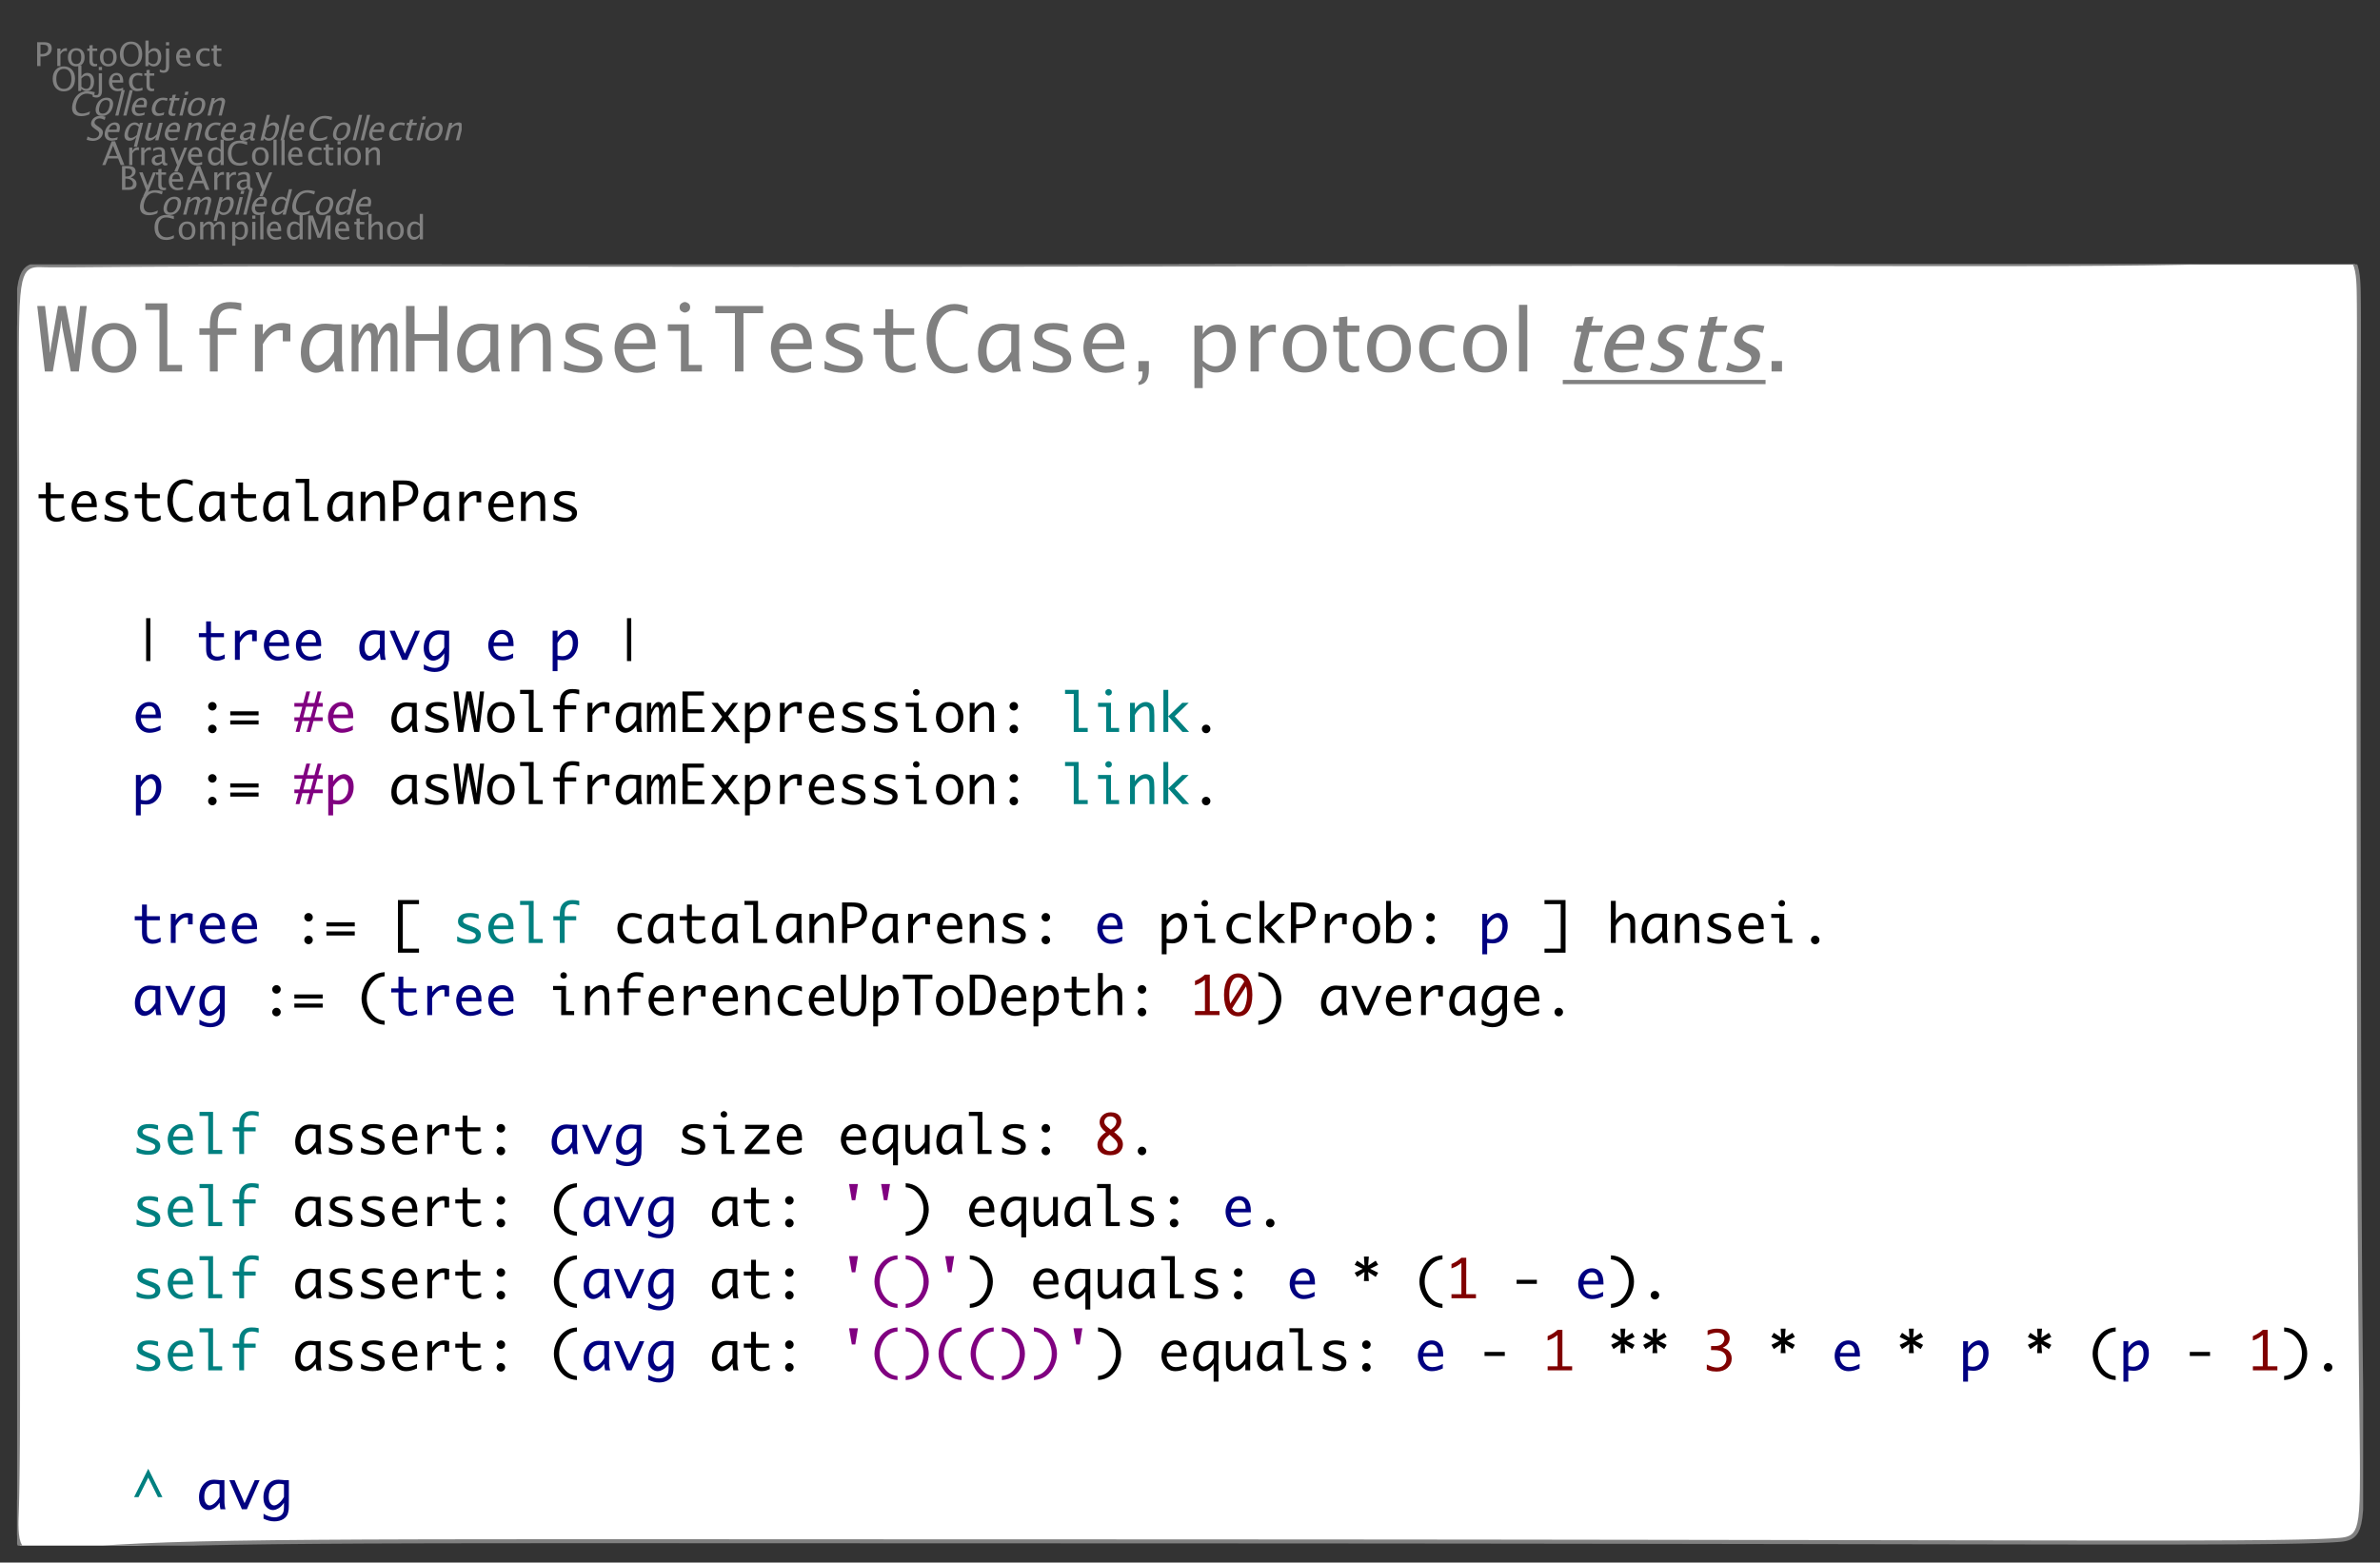 <?xml version="1.0" encoding="UTF-8"?>
<svg xmlns="http://www.w3.org/2000/svg" xmlns:xlink="http://www.w3.org/1999/xlink" width="593.944" height="389.984" viewBox="0 0 593.944 389.984">
<rect x="0" y="0" width="593.944" height="389.984" fill="#333333" stroke="none"/>
<defs>
<g>
<g id="glyph-0-0">
<path d="M 3.32 0.148 C 2.395 0.148 1.68 -0.121 1.176 -0.664 C 0.672 -1.207 0.418 -1.977 0.418 -2.973 C 0.418 -3.965 0.676 -4.734 1.188 -5.281 C 1.703 -5.828 2.426 -6.102 3.359 -6.102 C 3.895 -6.102 4.52 -6.016 5.234 -5.84 L 5.234 -5.051 C 4.418 -5.332 3.789 -5.473 3.348 -5.473 C 2.699 -5.473 2.199 -5.254 1.848 -4.816 C 1.492 -4.379 1.316 -3.762 1.316 -2.965 C 1.316 -2.207 1.504 -1.605 1.883 -1.168 C 2.262 -0.73 2.777 -0.512 3.434 -0.512 C 3.996 -0.512 4.598 -0.684 5.242 -1.031 L 5.242 -0.305 C 4.656 -0.004 4.016 0.148 3.32 0.148 Z M 3.32 0.148 "/>
</g>
<g id="glyph-0-1">
<path d="M 2.504 0.102 C 1.879 0.102 1.379 -0.105 1.004 -0.52 C 0.633 -0.934 0.445 -1.488 0.445 -2.184 C 0.445 -2.887 0.633 -3.441 1.008 -3.852 C 1.383 -4.262 1.891 -4.465 2.531 -4.465 C 3.172 -4.465 3.68 -4.262 4.055 -3.852 C 4.43 -3.441 4.613 -2.891 4.613 -2.191 C 4.613 -1.48 4.426 -0.918 4.051 -0.512 C 3.676 -0.105 3.16 0.102 2.504 0.102 Z M 2.516 -0.496 C 3.355 -0.496 3.773 -1.062 3.773 -2.191 C 3.773 -3.312 3.359 -3.871 2.531 -3.871 C 1.703 -3.871 1.293 -3.309 1.293 -2.184 C 1.293 -1.059 1.699 -0.496 2.516 -0.496 Z M 2.516 -0.496 "/>
</g>
<g id="glyph-0-2">
<path d="M 0.793 0 L 0.793 -4.367 L 1.586 -4.367 L 1.586 -3.547 C 1.973 -4.16 2.469 -4.465 3.074 -4.465 C 3.66 -4.465 4.055 -4.16 4.27 -3.547 C 4.645 -4.16 5.133 -4.469 5.734 -4.469 C 6.121 -4.469 6.418 -4.355 6.629 -4.129 C 6.84 -3.902 6.949 -3.586 6.949 -3.18 L 6.949 0 L 6.152 0 L 6.152 -3.055 C 6.152 -3.555 5.953 -3.801 5.559 -3.801 C 5.148 -3.801 4.719 -3.512 4.27 -2.93 L 4.27 0 L 3.473 0 L 3.473 -3.055 C 3.473 -3.555 3.27 -3.805 2.867 -3.805 C 2.469 -3.805 2.043 -3.512 1.586 -2.93 L 1.586 0 Z M 0.793 0 "/>
</g>
<g id="glyph-0-3">
<path d="M 0.793 1.59 L 0.793 -4.367 L 1.586 -4.367 L 1.586 -3.547 C 1.91 -4.16 2.395 -4.465 3.047 -4.465 C 3.57 -4.465 3.984 -4.273 4.285 -3.891 C 4.586 -3.508 4.738 -2.984 4.738 -2.316 C 4.738 -1.594 4.566 -1.008 4.227 -0.566 C 3.883 -0.121 3.434 0.102 2.875 0.102 C 2.359 0.102 1.93 -0.098 1.586 -0.496 L 1.586 1.59 Z M 1.586 -1.043 C 1.992 -0.676 2.383 -0.496 2.75 -0.496 C 3.512 -0.496 3.895 -1.074 3.895 -2.238 C 3.895 -3.262 3.555 -3.773 2.879 -3.773 C 2.438 -3.773 2.008 -3.535 1.586 -3.055 Z M 1.586 -1.043 "/>
</g>
<g id="glyph-0-4">
<path d="M 0.793 0 L 0.793 -4.367 L 1.586 -4.367 L 1.586 0 Z M 0.793 -5.16 L 0.793 -5.953 L 1.586 -5.953 L 1.586 -5.16 Z M 0.793 -5.16 "/>
</g>
<g id="glyph-0-5">
<path d="M 0.793 0 L 0.793 -6.352 L 1.586 -6.352 L 1.586 0 Z M 0.793 0 "/>
</g>
<g id="glyph-0-6">
<path d="M 3.996 -0.141 C 3.465 0.02 3.008 0.102 2.633 0.102 C 1.988 0.102 1.461 -0.113 1.055 -0.543 C 0.648 -0.969 0.445 -1.523 0.445 -2.203 C 0.445 -2.867 0.625 -3.41 0.984 -3.836 C 1.344 -4.258 1.801 -4.469 2.359 -4.469 C 2.887 -4.469 3.293 -4.281 3.582 -3.906 C 3.871 -3.531 4.016 -2.996 4.016 -2.305 L 4.012 -2.059 L 1.254 -2.059 C 1.371 -1.02 1.879 -0.504 2.781 -0.504 C 3.109 -0.504 3.516 -0.59 3.996 -0.77 Z M 1.293 -2.656 L 3.219 -2.656 C 3.219 -3.469 2.914 -3.875 2.309 -3.875 C 1.699 -3.875 1.359 -3.469 1.293 -2.656 Z M 1.293 -2.656 "/>
</g>
<g id="glyph-0-7">
<path d="M 3.598 0 L 3.598 -0.82 C 3.273 -0.207 2.789 0.102 2.141 0.102 C 1.613 0.102 1.199 -0.09 0.898 -0.477 C 0.598 -0.859 0.445 -1.383 0.445 -2.047 C 0.445 -2.773 0.617 -3.359 0.961 -3.801 C 1.301 -4.242 1.75 -4.465 2.309 -4.465 C 2.828 -4.465 3.258 -4.266 3.598 -3.871 L 3.598 -6.352 L 4.395 -6.352 L 4.395 0 Z M 3.598 -3.328 C 3.188 -3.691 2.797 -3.871 2.43 -3.871 C 1.672 -3.871 1.293 -3.289 1.293 -2.129 C 1.293 -1.105 1.629 -0.594 2.305 -0.594 C 2.746 -0.594 3.176 -0.836 3.598 -1.316 Z M 3.598 -3.328 "/>
</g>
<g id="glyph-0-8">
<path d="M 0.77 0 L 0.77 -5.953 L 1.938 -5.953 L 3.59 -1.348 L 5.285 -5.953 L 6.332 -5.953 L 6.332 0 L 5.543 0 L 5.543 -4.844 L 3.902 -0.398 L 3.086 -0.398 L 1.492 -4.855 L 1.492 0 Z M 0.77 0 "/>
</g>
<g id="glyph-0-9">
<path d="M 2.105 0.102 C 1.703 0.102 1.387 -0.016 1.164 -0.246 C 0.938 -0.477 0.824 -0.797 0.824 -1.207 L 0.824 -3.773 L 0.277 -3.773 L 0.277 -4.367 L 0.824 -4.367 L 0.824 -5.16 L 1.617 -5.238 L 1.617 -4.367 L 2.762 -4.367 L 2.762 -3.773 L 1.617 -3.773 L 1.617 -1.352 C 1.617 -0.781 1.863 -0.496 2.359 -0.496 C 2.461 -0.496 2.59 -0.512 2.738 -0.547 L 2.738 0 C 2.496 0.066 2.285 0.102 2.105 0.102 Z M 2.105 0.102 "/>
</g>
<g id="glyph-0-10">
<path d="M 0.793 0 L 0.793 -6.352 L 1.586 -6.352 L 1.586 -3.547 C 2.004 -4.16 2.516 -4.465 3.121 -4.465 C 3.5 -4.465 3.801 -4.344 4.027 -4.105 C 4.254 -3.867 4.363 -3.543 4.363 -3.137 L 4.363 0 L 3.574 0 L 3.574 -2.879 C 3.574 -3.203 3.523 -3.438 3.43 -3.574 C 3.336 -3.711 3.176 -3.781 2.957 -3.781 C 2.473 -3.781 2.016 -3.465 1.586 -2.828 L 1.586 0 Z M 0.793 0 "/>
</g>
<g id="glyph-0-11">
<path d="M 0.77 0 L 0.77 -5.953 L 2.312 -5.953 C 2.91 -5.953 3.367 -5.84 3.684 -5.617 C 4 -5.391 4.16 -5.066 4.16 -4.645 C 4.16 -3.922 3.754 -3.406 2.938 -3.102 C 3.91 -2.805 4.398 -2.266 4.398 -1.488 C 4.398 -1.004 4.234 -0.637 3.914 -0.383 C 3.594 -0.129 3.129 0 2.523 0 Z M 1.605 -0.633 L 1.777 -0.633 C 2.398 -0.633 2.797 -0.672 2.98 -0.75 C 3.328 -0.895 3.504 -1.168 3.504 -1.57 C 3.504 -1.922 3.348 -2.219 3.031 -2.453 C 2.715 -2.688 2.316 -2.805 1.844 -2.805 L 1.605 -2.805 Z M 1.605 -3.34 L 1.875 -3.34 C 2.324 -3.34 2.676 -3.438 2.922 -3.629 C 3.172 -3.82 3.293 -4.094 3.293 -4.445 C 3.293 -5.031 2.84 -5.324 1.934 -5.324 L 1.605 -5.324 Z M 1.605 -3.34 "/>
</g>
<g id="glyph-0-12">
<path d="M 1.047 1.59 L 1.754 0 L 0.062 -4.367 L 0.922 -4.367 L 2.172 -1.078 L 3.508 -4.367 L 4.258 -4.367 L 1.871 1.59 Z M 1.047 1.59 "/>
</g>
<g id="glyph-0-13">
<path d="M 3.785 -2.277 L 2.773 -4.844 L 1.754 -2.277 Z M 4.68 0 L 4.031 -1.648 L 1.508 -1.648 L 0.852 0 L 0.07 0 L 2.43 -5.953 L 3.266 -5.953 L 5.594 0 Z M 4.68 0 "/>
</g>
<g id="glyph-0-14">
<path d="M 0.793 0 L 0.793 -4.367 L 1.586 -4.367 L 1.586 -3.547 C 1.898 -4.16 2.355 -4.465 2.953 -4.465 C 3.035 -4.465 3.117 -4.457 3.207 -4.445 L 3.207 -3.707 C 3.07 -3.75 2.949 -3.773 2.844 -3.773 C 2.344 -3.773 1.922 -3.477 1.586 -2.879 L 1.586 0 Z M 0.793 0 "/>
</g>
<g id="glyph-0-15">
<path d="M 3.047 -0.555 C 2.57 -0.117 2.113 0.102 1.672 0.102 C 1.312 0.102 1.012 -0.012 0.773 -0.238 C 0.535 -0.465 0.414 -0.754 0.414 -1.098 C 0.414 -1.574 0.613 -1.941 1.016 -2.199 C 1.418 -2.453 1.992 -2.582 2.738 -2.582 L 2.93 -2.582 L 2.93 -3.109 C 2.93 -3.617 2.668 -3.871 2.148 -3.871 C 1.73 -3.871 1.277 -3.742 0.793 -3.484 L 0.793 -4.141 C 1.328 -4.355 1.828 -4.465 2.293 -4.465 C 2.781 -4.465 3.141 -4.355 3.375 -4.137 C 3.605 -3.918 3.723 -3.574 3.723 -3.109 L 3.723 -1.129 C 3.723 -0.676 3.859 -0.449 4.141 -0.449 C 4.176 -0.449 4.227 -0.457 4.293 -0.465 L 4.348 -0.027 C 4.168 0.059 3.973 0.102 3.754 0.102 C 3.383 0.102 3.148 -0.117 3.047 -0.555 Z M 2.93 -0.984 L 2.93 -2.117 L 2.664 -2.125 C 2.23 -2.125 1.879 -2.043 1.609 -1.875 C 1.34 -1.711 1.207 -1.496 1.207 -1.227 C 1.207 -1.035 1.273 -0.875 1.406 -0.746 C 1.543 -0.613 1.707 -0.547 1.898 -0.547 C 2.23 -0.547 2.57 -0.691 2.93 -0.984 Z M 2.93 -0.984 "/>
</g>
<g id="glyph-0-16">
<path d="M 2.5 0.102 C 1.91 0.102 1.418 -0.117 1.031 -0.555 C 0.641 -0.992 0.445 -1.543 0.445 -2.207 C 0.445 -2.918 0.641 -3.473 1.023 -3.871 C 1.41 -4.266 1.945 -4.465 2.637 -4.465 C 2.977 -4.465 3.355 -4.418 3.777 -4.324 L 3.777 -3.66 C 3.328 -3.793 2.965 -3.859 2.684 -3.859 C 2.277 -3.859 1.953 -3.707 1.707 -3.402 C 1.461 -3.098 1.34 -2.691 1.34 -2.184 C 1.34 -1.695 1.465 -1.297 1.719 -0.992 C 1.969 -0.691 2.301 -0.539 2.707 -0.539 C 3.07 -0.539 3.441 -0.633 3.824 -0.816 L 3.824 -0.133 C 3.312 0.023 2.871 0.102 2.5 0.102 Z M 2.5 0.102 "/>
</g>
<g id="glyph-0-17">
<path d="M 0.793 0 L 0.793 -4.367 L 1.586 -4.367 L 1.586 -3.547 C 2.004 -4.16 2.516 -4.465 3.121 -4.465 C 3.5 -4.465 3.801 -4.344 4.027 -4.105 C 4.254 -3.867 4.363 -3.543 4.363 -3.137 L 4.363 0 L 3.574 0 L 3.574 -2.879 C 3.574 -3.203 3.523 -3.438 3.43 -3.574 C 3.336 -3.711 3.176 -3.781 2.957 -3.781 C 2.473 -3.781 2.016 -3.465 1.586 -2.828 L 1.586 0 Z M 0.793 0 "/>
</g>
<g id="glyph-0-18">
<path d="M 3.168 0.148 C 2.34 0.148 1.676 -0.137 1.172 -0.711 C 0.668 -1.281 0.418 -2.039 0.418 -2.98 C 0.418 -3.926 0.672 -4.684 1.176 -5.254 C 1.684 -5.82 2.359 -6.102 3.203 -6.102 C 4.043 -6.102 4.719 -5.82 5.227 -5.254 C 5.734 -4.688 5.988 -3.934 5.988 -2.988 C 5.988 -2.027 5.734 -1.262 5.227 -0.699 C 4.719 -0.133 4.031 0.148 3.168 0.148 Z M 3.18 -0.484 C 3.789 -0.484 4.258 -0.703 4.59 -1.141 C 4.922 -1.578 5.09 -2.199 5.09 -2.996 C 5.09 -3.773 4.922 -4.379 4.59 -4.816 C 4.254 -5.254 3.793 -5.473 3.203 -5.473 C 2.609 -5.473 2.148 -5.254 1.812 -4.812 C 1.48 -4.375 1.316 -3.766 1.316 -2.984 C 1.316 -2.207 1.48 -1.598 1.809 -1.152 C 2.141 -0.707 2.598 -0.484 3.18 -0.484 Z M 3.18 -0.484 "/>
</g>
<g id="glyph-0-19">
<path d="M 0.793 0.047 L 0.793 -6.352 L 1.586 -6.352 L 1.586 -3.547 C 1.91 -4.16 2.395 -4.465 3.047 -4.465 C 3.57 -4.465 3.984 -4.273 4.285 -3.891 C 4.586 -3.508 4.738 -2.984 4.738 -2.316 C 4.738 -1.594 4.566 -1.008 4.227 -0.566 C 3.883 -0.121 3.434 0.102 2.875 0.102 C 2.359 0.102 1.93 -0.098 1.586 -0.496 L 1.488 0.047 Z M 1.586 -1.043 C 1.992 -0.676 2.383 -0.496 2.75 -0.496 C 3.512 -0.496 3.895 -1.074 3.895 -2.238 C 3.895 -3.262 3.555 -3.773 2.879 -3.773 C 2.438 -3.773 2.008 -3.535 1.586 -3.055 Z M 1.586 -1.043 "/>
</g>
<g id="glyph-0-20">
<path d="M -0.621 1.484 L -0.621 0.855 C -0.25 1.012 0.031 1.09 0.227 1.09 C 0.504 1.09 0.688 1.02 0.781 0.871 C 0.871 0.727 0.918 0.438 0.918 0 L 0.918 -4.367 L 1.715 -4.367 L 1.715 0 C 1.715 1.125 1.238 1.688 0.289 1.688 C 0.008 1.688 -0.297 1.617 -0.621 1.484 Z M 0.918 -5.16 L 0.918 -5.953 L 1.715 -5.953 L 1.715 -5.16 Z M 0.918 -5.16 "/>
</g>
<g id="glyph-0-21">
<path d="M 0.77 0 L 0.77 -5.953 L 2.391 -5.953 C 3.109 -5.953 3.625 -5.832 3.938 -5.59 C 4.254 -5.348 4.41 -4.949 4.41 -4.395 C 4.41 -3.762 4.195 -3.266 3.766 -2.906 C 3.336 -2.547 2.742 -2.367 1.98 -2.367 L 1.605 -2.367 L 1.605 0 Z M 1.605 -3.004 L 1.945 -3.004 C 2.449 -3.004 2.836 -3.121 3.109 -3.352 C 3.383 -3.582 3.52 -3.906 3.52 -4.328 C 3.52 -4.684 3.414 -4.941 3.199 -5.094 C 2.984 -5.246 2.625 -5.324 2.125 -5.324 L 1.605 -5.324 Z M 1.605 -3.004 "/>
</g>
<g id="glyph-1-0">
<path d="M 3.281 0.148 C 2.355 0.148 1.711 -0.121 1.34 -0.664 C 0.973 -1.207 0.914 -1.977 1.16 -2.973 C 1.41 -3.965 1.859 -4.734 2.508 -5.281 C 3.16 -5.828 3.953 -6.102 4.887 -6.102 C 5.418 -6.102 6.023 -6.016 6.695 -5.84 L 6.496 -5.051 C 5.75 -5.332 5.156 -5.473 4.715 -5.473 C 4.07 -5.473 3.516 -5.254 3.051 -4.816 C 2.586 -4.379 2.258 -3.762 2.059 -2.965 C 1.867 -2.207 1.906 -1.605 2.176 -1.168 C 2.445 -0.73 2.906 -0.512 3.559 -0.512 C 4.121 -0.512 4.77 -0.684 5.5 -1.031 L 5.32 -0.305 C 4.656 -0.004 3.977 0.148 3.281 0.148 Z M 3.281 0.148 "/>
</g>
<g id="glyph-1-1">
<path d="M 2.477 0.102 C 1.852 0.102 1.406 -0.105 1.137 -0.52 C 0.867 -0.934 0.82 -1.488 0.992 -2.184 C 1.168 -2.887 1.496 -3.441 1.973 -3.852 C 2.449 -4.262 3.008 -4.465 3.648 -4.465 C 4.289 -4.465 4.746 -4.262 5.016 -3.852 C 5.289 -3.441 5.336 -2.891 5.164 -2.191 C 4.984 -1.48 4.656 -0.918 4.18 -0.512 C 3.703 -0.105 3.133 0.102 2.477 0.102 Z M 2.637 -0.496 C 3.477 -0.496 4.039 -1.062 4.32 -2.191 C 4.602 -3.312 4.328 -3.871 3.5 -3.871 C 2.672 -3.871 2.117 -3.309 1.836 -2.184 C 1.555 -1.059 1.824 -0.496 2.637 -0.496 Z M 2.637 -0.496 "/>
</g>
<g id="glyph-1-2">
<path d="M 0.793 0 L 1.887 -4.367 L 2.676 -4.367 L 2.473 -3.547 C 3.012 -4.16 3.582 -4.465 4.191 -4.465 C 4.773 -4.465 5.098 -4.16 5.156 -3.547 C 5.684 -4.16 6.25 -4.469 6.852 -4.469 C 7.238 -4.469 7.508 -4.355 7.664 -4.129 C 7.816 -3.902 7.844 -3.586 7.742 -3.18 L 6.949 0 L 6.152 0 L 6.914 -3.055 C 7.039 -3.555 6.906 -3.801 6.512 -3.801 C 6.102 -3.801 5.598 -3.512 5 -2.93 L 4.27 0 L 3.473 0 L 4.234 -3.055 C 4.359 -3.555 4.223 -3.805 3.82 -3.805 C 3.422 -3.805 2.918 -3.512 2.316 -2.93 L 1.586 0 Z M 0.793 0 "/>
</g>
<g id="glyph-1-3">
<path d="M 0.395 1.59 L 1.887 -4.367 L 2.676 -4.367 L 2.473 -3.547 C 2.949 -4.16 3.512 -4.465 4.16 -4.465 C 4.688 -4.465 5.055 -4.273 5.258 -3.891 C 5.465 -3.508 5.484 -2.984 5.32 -2.316 C 5.137 -1.594 4.82 -1.008 4.367 -0.566 C 3.914 -0.121 3.41 0.102 2.852 0.102 C 2.332 0.102 1.953 -0.098 1.707 -0.496 L 1.188 1.59 Z M 1.844 -1.043 C 2.16 -0.676 2.504 -0.496 2.875 -0.496 C 3.637 -0.496 4.164 -1.074 4.453 -2.238 C 4.711 -3.262 4.5 -3.773 3.824 -3.773 C 3.383 -3.773 2.891 -3.535 2.348 -3.055 Z M 1.844 -1.043 "/>
</g>
<g id="glyph-1-4">
<path d="M 0.793 0 L 1.887 -4.367 L 2.676 -4.367 L 1.586 0 Z M 2.082 -5.16 L 2.281 -5.953 L 3.074 -5.953 L 2.875 -5.16 Z M 2.082 -5.16 "/>
</g>
<g id="glyph-1-5">
<path d="M 0.793 0 L 2.379 -6.352 L 3.172 -6.352 L 1.586 0 Z M 0.793 0 "/>
</g>
<g id="glyph-1-6">
<path d="M 4.031 -0.141 C 3.461 0.02 2.984 0.102 2.605 0.102 C 1.961 0.102 1.492 -0.113 1.191 -0.543 C 0.891 -0.969 0.828 -1.523 0.996 -2.203 C 1.164 -2.867 1.477 -3.41 1.941 -3.836 C 2.406 -4.258 2.918 -4.469 3.477 -4.469 C 4.004 -4.469 4.363 -4.281 4.559 -3.906 C 4.754 -3.531 4.766 -2.996 4.59 -2.305 L 4.527 -2.059 L 1.77 -2.059 C 1.625 -1.02 2.004 -0.504 2.906 -0.504 C 3.234 -0.504 3.664 -0.59 4.188 -0.77 Z M 1.957 -2.656 L 3.883 -2.656 C 4.086 -3.469 3.883 -3.875 3.277 -3.875 C 2.668 -3.875 2.227 -3.469 1.957 -2.656 Z M 1.957 -2.656 "/>
</g>
<g id="glyph-1-7">
<path d="M 3.598 0 L 3.801 -0.82 C 3.324 -0.207 2.766 0.102 2.113 0.102 C 1.59 0.102 1.223 -0.09 1.02 -0.477 C 0.812 -0.859 0.793 -1.383 0.957 -2.047 C 1.141 -2.773 1.457 -3.359 1.91 -3.801 C 2.363 -4.242 2.867 -4.465 3.426 -4.465 C 3.941 -4.465 4.324 -4.266 4.562 -3.871 L 5.184 -6.352 L 5.98 -6.352 L 4.395 0 Z M 4.43 -3.328 C 4.109 -3.691 3.766 -3.871 3.398 -3.871 C 2.641 -3.871 2.113 -3.289 1.824 -2.129 C 1.566 -1.105 1.777 -0.594 2.453 -0.594 C 2.895 -0.594 3.383 -0.836 3.926 -1.316 Z M 4.43 -3.328 "/>
</g>
<g id="glyph-1-8">
<path d="M 1.898 0.148 C 1.5 0.148 1.008 0.062 0.43 -0.113 L 0.641 -0.949 C 1.234 -0.637 1.746 -0.484 2.176 -0.484 C 2.508 -0.484 2.797 -0.57 3.043 -0.746 C 3.289 -0.918 3.449 -1.148 3.52 -1.434 C 3.578 -1.664 3.562 -1.863 3.469 -2.027 C 3.379 -2.191 3.18 -2.375 2.871 -2.574 L 2.52 -2.812 C 2.086 -3.102 1.797 -3.375 1.652 -3.629 C 1.508 -3.887 1.48 -4.184 1.566 -4.527 C 1.68 -4.984 1.941 -5.363 2.348 -5.66 C 2.754 -5.957 3.215 -6.102 3.73 -6.102 C 4.188 -6.102 4.652 -6.027 5.125 -5.875 L 4.934 -5.102 C 4.367 -5.348 3.93 -5.473 3.621 -5.473 C 3.328 -5.473 3.066 -5.395 2.84 -5.238 C 2.609 -5.082 2.465 -4.887 2.406 -4.652 C 2.355 -4.453 2.383 -4.277 2.484 -4.125 C 2.586 -3.973 2.793 -3.789 3.109 -3.578 L 3.477 -3.336 C 3.918 -3.043 4.211 -2.766 4.348 -2.508 C 4.488 -2.246 4.512 -1.934 4.418 -1.57 C 4.289 -1.051 3.996 -0.637 3.535 -0.32 C 3.074 -0.008 2.527 0.148 1.898 0.148 Z M 1.898 0.148 "/>
</g>
<g id="glyph-1-9">
<path d="M 3.199 1.59 L 3.801 -0.82 C 3.324 -0.207 2.766 0.102 2.113 0.102 C 1.59 0.102 1.223 -0.09 1.02 -0.477 C 0.812 -0.859 0.793 -1.383 0.957 -2.047 C 1.141 -2.773 1.457 -3.359 1.91 -3.801 C 2.363 -4.242 2.867 -4.465 3.426 -4.465 C 3.941 -4.465 4.324 -4.266 4.562 -3.871 L 4.688 -4.367 L 5.484 -4.367 L 3.996 1.59 Z M 4.43 -3.328 C 4.109 -3.691 3.766 -3.871 3.398 -3.871 C 2.641 -3.871 2.113 -3.289 1.824 -2.129 C 1.566 -1.105 1.777 -0.594 2.453 -0.594 C 2.895 -0.594 3.383 -0.836 3.926 -1.316 Z M 4.43 -3.328 "/>
</g>
<g id="glyph-1-10">
<path d="M 3.523 0 L 3.73 -0.82 C 3.156 -0.207 2.566 0.102 1.965 0.102 C 1.586 0.102 1.312 -0.02 1.148 -0.258 C 0.98 -0.5 0.949 -0.824 1.051 -1.23 L 1.836 -4.367 L 2.629 -4.367 L 1.91 -1.488 C 1.828 -1.16 1.816 -0.93 1.879 -0.789 C 1.938 -0.652 2.078 -0.582 2.301 -0.582 C 2.785 -0.582 3.32 -0.902 3.91 -1.535 L 4.617 -4.367 L 5.41 -4.367 L 4.316 0 Z M 3.523 0 "/>
</g>
<g id="glyph-1-11">
<path d="M 0.793 0 L 1.887 -4.367 L 2.676 -4.367 L 2.473 -3.547 C 3.043 -4.16 3.633 -4.465 4.238 -4.465 C 4.617 -4.465 4.887 -4.344 5.055 -4.105 C 5.219 -3.867 5.25 -3.543 5.148 -3.137 L 4.363 0 L 3.574 0 L 4.293 -2.879 C 4.375 -3.203 4.383 -3.438 4.324 -3.574 C 4.262 -3.711 4.121 -3.781 3.902 -3.781 C 3.418 -3.781 2.879 -3.465 2.293 -2.828 L 1.586 0 Z M 0.793 0 "/>
</g>
<g id="glyph-1-12">
<path d="M 2.473 0.102 C 1.883 0.102 1.449 -0.117 1.168 -0.555 C 0.891 -0.992 0.832 -1.543 1 -2.207 C 1.176 -2.918 1.508 -3.473 1.992 -3.871 C 2.477 -4.266 3.062 -4.465 3.75 -4.465 C 4.09 -4.465 4.461 -4.418 4.859 -4.324 L 4.691 -3.66 C 4.277 -3.793 3.93 -3.859 3.648 -3.859 C 3.242 -3.859 2.879 -3.707 2.559 -3.402 C 2.238 -3.098 2.012 -2.691 1.887 -2.184 C 1.762 -1.695 1.789 -1.297 1.965 -0.992 C 2.141 -0.691 2.434 -0.539 2.844 -0.539 C 3.203 -0.539 3.602 -0.633 4.031 -0.816 L 3.859 -0.133 C 3.309 0.023 2.848 0.102 2.473 0.102 Z M 2.473 0.102 "/>
</g>
<g id="glyph-1-13">
<path d="M 3.184 -0.555 C 2.602 -0.117 2.09 0.102 1.648 0.102 C 1.285 0.102 1.016 -0.012 0.832 -0.238 C 0.648 -0.465 0.602 -0.754 0.688 -1.098 C 0.809 -1.574 1.102 -1.941 1.566 -2.199 C 2.031 -2.453 2.637 -2.582 3.387 -2.582 L 3.574 -2.582 L 3.707 -3.109 C 3.832 -3.617 3.637 -3.871 3.117 -3.871 C 2.699 -3.871 2.215 -3.742 1.664 -3.484 L 1.828 -4.141 C 2.414 -4.355 2.941 -4.465 3.41 -4.465 C 3.898 -4.465 4.23 -4.355 4.406 -4.137 C 4.582 -3.918 4.613 -3.574 4.5 -3.109 L 4.004 -1.129 C 3.891 -0.676 3.973 -0.449 4.254 -0.449 C 4.289 -0.449 4.34 -0.457 4.41 -0.465 L 4.355 -0.027 C 4.156 0.059 3.945 0.102 3.727 0.102 C 3.359 0.102 3.176 -0.117 3.184 -0.555 Z M 3.176 -0.984 L 3.457 -2.117 L 3.195 -2.125 C 2.762 -2.125 2.387 -2.043 2.078 -1.875 C 1.77 -1.711 1.582 -1.496 1.516 -1.227 C 1.465 -1.035 1.492 -0.875 1.594 -0.746 C 1.695 -0.613 1.844 -0.547 2.035 -0.547 C 2.367 -0.547 2.746 -0.691 3.176 -0.984 Z M 3.176 -0.984 "/>
</g>
<g id="glyph-1-14">
<path d="M 0.781 0.047 L 2.379 -6.352 L 3.172 -6.352 L 2.473 -3.547 C 2.949 -4.16 3.512 -4.465 4.16 -4.465 C 4.688 -4.465 5.055 -4.273 5.258 -3.891 C 5.465 -3.508 5.484 -2.984 5.32 -2.316 C 5.137 -1.594 4.82 -1.008 4.367 -0.566 C 3.914 -0.121 3.41 0.102 2.852 0.102 C 2.332 0.102 1.953 -0.098 1.707 -0.496 L 1.477 0.047 Z M 1.844 -1.043 C 2.16 -0.676 2.504 -0.496 2.875 -0.496 C 3.637 -0.496 4.164 -1.074 4.453 -2.238 C 4.711 -3.262 4.5 -3.773 3.824 -3.773 C 3.383 -3.773 2.891 -3.535 2.348 -3.055 Z M 1.844 -1.043 "/>
</g>
<g id="glyph-1-15">
<path d="M 2.078 0.102 C 1.676 0.102 1.391 -0.016 1.223 -0.246 C 1.055 -0.477 1.023 -0.797 1.125 -1.207 L 1.77 -3.773 L 1.223 -3.773 L 1.371 -4.367 L 1.918 -4.367 L 2.113 -5.16 L 2.926 -5.238 L 2.711 -4.367 L 3.852 -4.367 L 3.703 -3.773 L 2.562 -3.773 L 1.957 -1.352 C 1.812 -0.781 1.988 -0.496 2.48 -0.496 C 2.586 -0.496 2.719 -0.512 2.875 -0.547 L 2.738 0 C 2.477 0.066 2.258 0.102 2.078 0.102 Z M 2.078 0.102 "/>
</g>
<g id="glyph-2-0">
<path d="M 2.191 0 L 0.297 -16.348 L 2.234 -16.348 L 3.352 -6.395 L 3.496 -4.738 L 3.551 -4.738 L 3.762 -6.395 L 5.477 -16.348 L 7.414 -16.348 L 9.375 -5.992 L 9.574 -4.414 L 9.629 -4.414 L 9.754 -6.004 L 10.988 -16.348 L 12.652 -16.348 L 10.672 0 L 8.66 0 L 6.551 -11.082 L 6.332 -12.746 L 6.277 -12.746 L 6.078 -11.082 L 4.184 0 Z M 2.191 0 "/>
</g>
<g id="glyph-2-1">
<path d="M 6.477 0.328 C 4.793 0.328 3.445 -0.262 2.434 -1.438 C 1.422 -2.613 0.918 -4.098 0.918 -5.887 C 0.918 -7.68 1.422 -9.16 2.434 -10.332 C 3.445 -11.508 4.793 -12.094 6.477 -12.094 C 8.156 -12.094 9.5 -11.508 10.512 -10.332 C 11.523 -9.16 12.031 -7.68 12.031 -5.887 C 12.031 -4.098 11.523 -2.613 10.512 -1.438 C 9.5 -0.262 8.156 0.328 6.477 0.328 Z M 6.477 -1.305 C 7.523 -1.305 8.355 -1.715 8.977 -2.527 C 9.594 -3.344 9.902 -4.461 9.902 -5.887 C 9.902 -7.305 9.594 -8.422 8.977 -9.238 C 8.355 -10.055 7.523 -10.461 6.477 -10.461 C 5.426 -10.461 4.59 -10.055 3.973 -9.238 C 3.355 -8.422 3.043 -7.309 3.043 -5.887 C 3.043 -4.461 3.352 -3.344 3.973 -2.527 C 4.59 -1.715 5.426 -1.305 6.477 -1.305 Z M 6.477 -1.305 "/>
</g>
<g id="glyph-2-2">
<path d="M 4.793 0 L 4.793 -15.359 L 1.273 -15.359 L 1.273 -17 L 6.754 -17 L 6.754 -1.633 L 10.43 -1.633 L 10.43 0 Z M 4.793 0 "/>
</g>
<g id="glyph-2-3">
<path d="M 4.371 0 L 4.371 -9.152 L 1.758 -9.152 L 1.758 -10.785 L 4.371 -10.785 L 4.371 -11.336 C 4.371 -12.887 4.547 -14.035 4.898 -14.777 C 5.25 -15.523 5.793 -16.133 6.527 -16.613 C 7.262 -17.09 8.23 -17.328 9.438 -17.328 C 10.352 -17.328 11.277 -17.234 12.219 -17.043 L 12.219 -15.18 C 11.199 -15.516 10.297 -15.684 9.512 -15.684 C 8.887 -15.684 8.336 -15.57 7.859 -15.336 C 7.383 -15.105 7.008 -14.727 6.738 -14.203 C 6.465 -13.68 6.332 -12.797 6.332 -11.547 L 6.332 -10.785 L 10.996 -10.785 L 10.996 -9.152 L 6.332 -9.152 L 6.332 0 Z M 4.371 0 "/>
</g>
<g id="glyph-2-4">
<path d="M 2.633 0 L 2.633 -11.766 L 4.594 -11.766 L 4.594 -9.195 C 5.203 -10.164 5.902 -10.891 6.695 -11.371 C 7.484 -11.852 8.363 -12.094 9.332 -12.094 C 10.043 -12.094 10.75 -11.984 11.461 -11.766 L 11.461 -7.52 L 9.574 -7.52 L 9.574 -10.207 C 9.246 -10.262 8.984 -10.293 8.797 -10.293 C 8.066 -10.293 7.348 -10.004 6.648 -9.43 C 5.945 -8.852 5.262 -7.988 4.594 -6.836 L 4.594 0 Z M 2.633 0 "/>
</g>
<g id="glyph-2-5">
<path d="M 9.363 -2.645 C 8.766 -1.66 8.051 -0.922 7.211 -0.422 C 6.371 0.078 5.602 0.328 4.898 0.328 C 3.914 0.328 3.031 -0.098 2.25 -0.949 C 1.465 -1.797 1.074 -3.086 1.074 -4.812 C 1.074 -6.176 1.336 -7.395 1.855 -8.465 C 2.375 -9.535 3.07 -10.383 3.941 -11.004 C 4.812 -11.625 5.887 -11.934 7.172 -11.934 C 7.547 -11.934 8.109 -11.895 8.859 -11.82 C 8.973 -11.805 9.141 -11.789 9.363 -11.766 L 11.336 -11.766 L 11.336 -3.457 C 11.336 -2.039 11.48 -0.887 11.777 0 L 9.734 0 C 9.578 -0.645 9.457 -1.527 9.363 -2.645 Z M 9.363 -4.973 L 9.363 -10.02 C 8.668 -10.199 8.023 -10.293 7.426 -10.293 C 6.219 -10.293 5.211 -9.824 4.41 -8.891 C 3.605 -7.957 3.203 -6.684 3.203 -5.078 C 3.203 -3.91 3.422 -3.031 3.859 -2.438 C 4.301 -1.844 4.801 -1.547 5.363 -1.547 C 5.973 -1.547 6.648 -1.859 7.383 -2.477 C 8.121 -3.094 8.781 -3.926 9.363 -4.973 Z M 9.363 -4.973 "/>
</g>
<g id="glyph-2-6">
<path d="M 0.746 0 L 0.746 -11.766 L 2.465 -11.766 L 2.465 -9.07 C 3.004 -10.215 3.508 -11.004 3.977 -11.441 C 4.445 -11.875 4.914 -12.094 5.395 -12.094 C 5.961 -12.094 6.422 -11.871 6.77 -11.426 C 7.117 -10.98 7.289 -10.344 7.289 -9.523 L 7.289 -8.891 C 7.52 -9.605 7.801 -10.188 8.125 -10.633 C 8.453 -11.078 8.793 -11.434 9.145 -11.699 C 9.496 -11.961 9.898 -12.094 10.355 -12.094 C 10.859 -12.094 11.293 -11.879 11.652 -11.449 C 12.008 -11.023 12.188 -10.168 12.188 -8.891 L 12.188 0 L 10.469 0 L 10.469 -8.039 C 10.469 -8.699 10.449 -9.148 10.406 -9.391 C 10.363 -9.633 10.281 -9.816 10.156 -9.945 C 10.027 -10.07 9.891 -10.133 9.742 -10.133 C 9.379 -10.133 8.988 -9.855 8.57 -9.297 C 8.152 -8.738 7.727 -7.812 7.289 -6.52 L 7.289 0 L 5.645 0 L 5.645 -8.027 C 5.645 -9.066 5.543 -9.676 5.34 -9.859 C 5.137 -10.043 4.953 -10.133 4.793 -10.133 C 4.434 -10.133 4.051 -9.82 3.641 -9.195 C 3.23 -8.57 2.836 -7.77 2.465 -6.793 L 2.465 0 Z M 0.746 0 "/>
</g>
<g id="glyph-2-7">
<path d="M 1.328 0 L 1.328 -16.348 L 3.457 -16.348 L 3.457 -9.312 L 9.5 -9.312 L 9.5 -16.348 L 11.617 -16.348 L 11.617 0 L 9.5 0 L 9.5 -7.68 L 3.457 -7.68 L 3.457 0 Z M 1.328 0 "/>
</g>
<g id="glyph-2-8">
<path d="M 1.633 0 L 1.633 -11.766 L 3.594 -11.766 L 3.594 -9.195 C 4.156 -10.102 4.832 -10.812 5.625 -11.324 C 6.418 -11.836 7.211 -12.094 8.004 -12.094 C 8.699 -12.094 9.332 -11.91 9.902 -11.539 C 10.473 -11.172 10.867 -10.688 11.098 -10.09 C 11.324 -9.492 11.441 -8.32 11.441 -6.574 L 11.441 0 L 9.48 0 L 9.48 -6.816 C 9.48 -7.945 9.426 -8.691 9.316 -9.055 C 9.207 -9.414 9.008 -9.711 8.715 -9.945 C 8.426 -10.176 8.109 -10.293 7.762 -10.293 C 7.074 -10.293 6.336 -9.965 5.547 -9.312 C 4.758 -8.66 4.105 -7.84 3.594 -6.859 L 3.594 0 Z M 1.633 0 "/>
</g>
<g id="glyph-2-9">
<path d="M 1.77 -0.621 L 1.77 -2.695 C 2.555 -2.184 3.387 -1.824 4.266 -1.617 C 5.145 -1.41 5.887 -1.305 6.5 -1.305 C 7.488 -1.305 8.203 -1.465 8.637 -1.785 C 9.074 -2.105 9.289 -2.504 9.289 -2.98 C 9.289 -3.297 9.188 -3.566 8.984 -3.793 C 8.781 -4.016 8.277 -4.293 7.469 -4.625 L 6.793 -4.898 L 5.434 -5.434 C 3.973 -6.004 3.055 -6.531 2.676 -7.016 C 2.289 -7.492 2.098 -8.074 2.098 -8.766 C 2.098 -9.734 2.469 -10.531 3.219 -11.156 C 3.965 -11.781 5.18 -12.094 6.859 -12.094 C 8.113 -12.094 9.305 -11.91 10.43 -11.547 L 10.43 -9.766 C 9.137 -10.23 7.922 -10.461 6.785 -10.461 C 5.957 -10.461 5.309 -10.312 4.84 -10.023 C 4.375 -9.73 4.141 -9.367 4.141 -8.934 C 4.141 -8.512 4.344 -8.176 4.75 -7.922 C 5.152 -7.668 5.805 -7.379 6.711 -7.047 L 8.039 -6.562 C 9.254 -6.121 10.105 -5.641 10.598 -5.121 C 11.09 -4.602 11.336 -3.949 11.336 -3.172 C 11.336 -2.152 10.941 -1.316 10.16 -0.66 C 9.375 -0.004 8.125 0.328 6.406 0.328 C 4.902 0.328 3.355 0.012 1.77 -0.621 Z M 1.77 -0.621 "/>
</g>
<g id="glyph-2-10">
<path d="M 11.418 -0.781 C 9.852 -0.035 8.371 0.336 6.973 0.336 C 5.914 0.336 4.965 0.074 4.129 -0.453 C 3.293 -0.98 2.625 -1.734 2.121 -2.711 C 1.621 -3.691 1.371 -4.738 1.371 -5.855 C 1.371 -6.93 1.609 -7.965 2.086 -8.953 C 2.562 -9.945 3.23 -10.715 4.086 -11.266 C 4.945 -11.816 5.898 -12.094 6.953 -12.094 C 8.352 -12.094 9.473 -11.594 10.316 -10.598 C 11.164 -9.602 11.586 -8.062 11.586 -5.984 L 11.586 -5.562 L 3.477 -5.562 C 3.477 -4.746 3.645 -4.004 3.988 -3.328 C 4.328 -2.656 4.773 -2.148 5.332 -1.812 C 5.887 -1.477 6.516 -1.305 7.227 -1.305 C 8.492 -1.305 9.887 -1.727 11.418 -2.57 Z M 3.594 -7.027 L 9.461 -7.027 L 9.461 -7.309 C 9.461 -8.273 9.223 -9.039 8.754 -9.605 C 8.281 -10.176 7.656 -10.461 6.867 -10.461 C 6.074 -10.461 5.387 -10.172 4.809 -9.59 C 4.23 -9.012 3.824 -8.156 3.594 -7.027 Z M 3.594 -7.027 "/>
</g>
<g id="glyph-2-11">
<path d="M 4.93 0 L 4.93 -10.133 L 1.664 -10.133 L 1.664 -11.766 L 6.891 -11.766 L 6.891 -1.633 L 10.164 -1.633 L 10.164 0 Z M 4.602 -16.012 C 4.602 -16.453 4.754 -16.785 5.055 -17 C 5.359 -17.219 5.645 -17.328 5.91 -17.328 C 6.184 -17.328 6.473 -17.219 6.773 -17 C 7.074 -16.785 7.227 -16.453 7.227 -16.012 C 7.227 -15.574 7.074 -15.25 6.773 -15.031 C 6.473 -14.812 6.184 -14.707 5.91 -14.707 C 5.645 -14.707 5.359 -14.812 5.055 -15.031 C 4.754 -15.25 4.602 -15.574 4.602 -16.012 Z M 4.602 -16.012 "/>
</g>
<g id="glyph-2-12">
<path d="M 5.402 0 L 5.402 -14.547 L 0.504 -14.547 L 0.504 -16.348 L 12.441 -16.348 L 12.441 -14.547 L 7.531 -14.547 L 7.531 0 Z M 5.402 0 "/>
</g>
<g id="glyph-2-13">
<path d="M 11.473 -0.473 C 10.551 -0.086 9.883 0.141 9.469 0.215 C 9.055 0.289 8.656 0.328 8.27 0.328 C 7.449 0.328 6.695 0.168 6.016 -0.148 C 5.332 -0.465 4.82 -0.93 4.473 -1.547 C 4.125 -2.164 3.949 -3.121 3.949 -4.414 L 3.949 -9.152 L 1.012 -9.152 L 1.012 -10.785 L 3.949 -10.785 L 3.949 -15.527 L 5.91 -15.527 L 5.91 -10.785 L 11.145 -10.785 L 11.145 -9.152 L 5.91 -9.152 L 5.91 -4.445 C 5.91 -3.496 6.023 -2.828 6.246 -2.438 C 6.473 -2.047 6.77 -1.762 7.148 -1.578 C 7.523 -1.398 7.969 -1.305 8.48 -1.305 C 9.43 -1.305 10.426 -1.605 11.473 -2.203 Z M 11.473 -0.473 "/>
</g>
<g id="glyph-2-14">
<path d="M 11.461 -0.191 C 10.238 0.266 9.145 0.496 8.176 0.496 C 6.898 0.496 5.719 0.152 4.645 -0.531 C 3.57 -1.215 2.734 -2.234 2.137 -3.586 C 1.539 -4.938 1.242 -6.469 1.242 -8.176 C 1.242 -9.867 1.539 -11.387 2.129 -12.734 C 2.719 -14.082 3.551 -15.105 4.625 -15.801 C 5.699 -16.496 6.883 -16.844 8.176 -16.844 C 9.145 -16.844 10.238 -16.617 11.461 -16.16 L 11.461 -14.219 C 10.332 -14.875 9.207 -15.199 8.09 -15.199 C 7.246 -15.199 6.477 -14.914 5.777 -14.336 C 5.078 -13.762 4.516 -12.918 4.086 -11.805 C 3.66 -10.691 3.445 -9.48 3.445 -8.176 C 3.445 -6.848 3.664 -5.621 4.109 -4.496 C 4.551 -3.375 5.117 -2.535 5.805 -1.977 C 6.492 -1.418 7.254 -1.137 8.09 -1.137 C 9.199 -1.137 10.324 -1.465 11.461 -2.117 Z M 11.461 -0.191 "/>
</g>
<g id="glyph-3-0">
<path d="M 2.105 3.383 L 2.105 2.602 C 2.781 2.414 3.117 1.613 3.117 0.211 L 3.117 0 L 2.105 0 L 2.105 -2.602 L 4.707 -2.602 L 4.707 -0.348 C 4.707 1.961 3.84 3.207 2.105 3.383 Z M 2.105 3.383 "/>
</g>
<g id="glyph-3-1">
<rect x="0" y="0" width="0" height="0" mask="url(#mask-0)"/>
</g>
<g id="glyph-3-2">
<path d="M 2.074 4.16 L 2.074 -11.441 L 4.148 -11.441 L 4.148 -9.289 C 5 -10.891 6.273 -11.691 7.973 -11.691 C 9.352 -11.691 10.434 -11.191 11.223 -10.188 C 12.012 -9.184 12.41 -7.809 12.41 -6.066 C 12.41 -4.172 11.961 -2.641 11.066 -1.48 C 10.172 -0.316 8.992 0.262 7.531 0.262 C 6.176 0.262 5.051 -0.258 4.148 -1.297 L 4.148 4.16 Z M 4.148 -2.727 C 5.219 -1.773 6.234 -1.297 7.207 -1.297 C 9.199 -1.297 10.195 -2.816 10.195 -5.855 C 10.195 -8.539 9.312 -9.879 7.543 -9.879 C 6.383 -9.879 5.254 -9.254 4.148 -7.996 Z M 4.148 -2.727 "/>
</g>
<g id="glyph-3-3">
<path d="M 2.074 0 L 2.074 -11.441 L 4.148 -11.441 L 4.148 -9.289 C 4.973 -10.891 6.164 -11.691 7.73 -11.691 C 7.941 -11.691 8.164 -11.676 8.395 -11.641 L 8.395 -9.703 C 8.035 -9.82 7.723 -9.879 7.449 -9.879 C 6.137 -9.879 5.035 -9.102 4.148 -7.543 L 4.148 0 Z M 2.074 0 "/>
</g>
<g id="glyph-3-4">
<path d="M 6.551 0.262 C 4.914 0.262 3.609 -0.277 2.633 -1.363 C 1.656 -2.449 1.168 -3.902 1.168 -5.719 C 1.168 -7.559 1.66 -9.016 2.641 -10.086 C 3.617 -11.156 4.949 -11.691 6.625 -11.691 C 8.305 -11.691 9.633 -11.156 10.613 -10.086 C 11.594 -9.016 12.082 -7.566 12.082 -5.742 C 12.082 -3.875 11.59 -2.406 10.609 -1.336 C 9.625 -0.27 8.273 0.262 6.551 0.262 Z M 6.582 -1.297 C 8.781 -1.297 9.879 -2.777 9.879 -5.742 C 9.879 -8.668 8.797 -10.133 6.625 -10.133 C 4.461 -10.133 3.383 -8.664 3.383 -5.719 C 3.383 -2.77 4.449 -1.297 6.582 -1.297 Z M 6.582 -1.297 "/>
</g>
<g id="glyph-3-5">
<path d="M 5.508 0.262 C 4.457 0.262 3.633 -0.039 3.043 -0.641 C 2.453 -1.246 2.16 -2.086 2.16 -3.16 L 2.16 -9.879 L 0.727 -9.879 L 0.727 -11.441 L 2.16 -11.441 L 2.16 -13.516 L 4.234 -13.715 L 4.234 -11.441 L 7.227 -11.441 L 7.227 -9.879 L 4.234 -9.879 L 4.234 -3.539 C 4.234 -2.043 4.879 -1.297 6.172 -1.297 C 6.445 -1.297 6.781 -1.34 7.172 -1.434 L 7.172 0 C 6.535 0.176 5.98 0.262 5.508 0.262 Z M 5.508 0.262 "/>
</g>
<g id="glyph-3-6">
<path d="M 6.543 0.262 C 4.996 0.262 3.715 -0.309 2.695 -1.453 C 1.68 -2.598 1.168 -4.043 1.168 -5.781 C 1.168 -7.645 1.672 -9.094 2.68 -10.133 C 3.688 -11.172 5.094 -11.691 6.898 -11.691 C 7.793 -11.691 8.789 -11.57 9.891 -11.324 L 9.891 -9.586 C 8.719 -9.93 7.762 -10.102 7.027 -10.102 C 5.965 -10.102 5.113 -9.703 4.473 -8.906 C 3.828 -8.109 3.508 -7.047 3.508 -5.719 C 3.508 -4.434 3.836 -3.395 4.496 -2.602 C 5.156 -1.809 6.023 -1.41 7.09 -1.41 C 8.039 -1.41 9.012 -1.652 10.02 -2.137 L 10.02 -0.348 C 8.676 0.059 7.52 0.262 6.543 0.262 Z M 6.543 0.262 "/>
</g>
<g id="glyph-3-7">
<path d="M 2.074 0 L 2.074 -16.633 L 4.148 -16.633 L 4.148 0 Z M 2.074 0 "/>
</g>
<g id="glyph-3-8">
<path d="M 2.105 0 L 2.105 -2.602 L 4.707 -2.602 L 4.707 0 Z M 2.105 0 "/>
</g>
<g id="glyph-4-0">
<path d="M 5.441 0.262 C 4.391 0.262 3.645 -0.039 3.203 -0.641 C 2.766 -1.246 2.68 -2.086 2.949 -3.16 L 4.629 -9.879 L 3.195 -9.879 L 3.586 -11.441 L 5.02 -11.441 L 5.539 -13.516 L 7.664 -13.715 L 7.094 -11.441 L 10.086 -11.441 L 9.695 -9.879 L 6.703 -9.879 L 5.121 -3.539 C 4.746 -2.043 5.203 -1.297 6.496 -1.297 C 6.77 -1.297 7.117 -1.34 7.531 -1.434 L 7.172 0 C 6.488 0.176 5.914 0.262 5.441 0.262 Z M 5.441 0.262 "/>
</g>
<g id="glyph-4-1">
<path d="M 10.551 -0.367 C 9.055 0.055 7.812 0.262 6.824 0.262 C 5.137 0.262 3.902 -0.297 3.121 -1.418 C 2.336 -2.539 2.168 -3.988 2.613 -5.773 C 3.047 -7.508 3.871 -8.93 5.086 -10.039 C 6.301 -11.148 7.637 -11.703 9.098 -11.703 C 10.48 -11.703 11.43 -11.211 11.938 -10.227 C 12.445 -9.246 12.477 -7.848 12.023 -6.035 L 11.852 -5.395 L 4.637 -5.395 C 4.258 -2.676 5.25 -1.316 7.609 -1.316 C 8.473 -1.316 9.59 -1.547 10.965 -2.012 Z M 5.121 -6.953 L 10.164 -6.953 C 10.695 -9.082 10.168 -10.145 8.582 -10.145 C 6.988 -10.145 5.832 -9.082 5.121 -6.953 Z M 5.121 -6.953 "/>
</g>
<g id="glyph-4-2">
<path d="M 5.043 0.262 C 4.094 0.262 3 0.043 1.754 -0.398 L 2.23 -2.309 C 3.418 -1.633 4.512 -1.297 5.516 -1.297 C 6.113 -1.297 6.648 -1.457 7.125 -1.781 C 7.598 -2.105 7.895 -2.508 8.016 -2.992 C 8.191 -3.699 7.789 -4.289 6.801 -4.75 L 5.719 -5.266 C 4.113 -6.012 3.488 -7.082 3.836 -8.48 C 4.086 -9.477 4.637 -10.262 5.484 -10.836 C 6.332 -11.406 7.371 -11.691 8.602 -11.691 C 9.238 -11.691 10.008 -11.605 10.906 -11.43 L 11.316 -11.344 L 10.883 -9.617 C 9.812 -9.961 8.934 -10.133 8.254 -10.133 C 6.918 -10.133 6.129 -9.648 5.887 -8.68 C 5.73 -8.055 6.105 -7.527 7.012 -7.102 L 7.906 -6.68 C 8.918 -6.203 9.59 -5.695 9.93 -5.168 C 10.266 -4.637 10.336 -3.977 10.141 -3.18 C 9.887 -2.176 9.285 -1.352 8.328 -0.707 C 7.375 -0.059 6.277 0.262 5.043 0.262 Z M 5.043 0.262 "/>
</g>
<g id="glyph-5-0">
<path d="M 7.09 -0.293 C 6.52 -0.055 6.109 0.086 5.852 0.133 C 5.598 0.18 5.348 0.203 5.109 0.203 C 4.602 0.203 4.137 0.105 3.719 -0.09 C 3.297 -0.285 2.977 -0.574 2.762 -0.957 C 2.547 -1.34 2.441 -1.93 2.441 -2.727 L 2.441 -5.656 L 0.625 -5.656 L 0.625 -6.668 L 2.441 -6.668 L 2.441 -9.598 L 3.652 -9.598 L 3.652 -6.668 L 6.887 -6.668 L 6.887 -5.656 L 3.652 -5.656 L 3.652 -2.746 C 3.652 -2.16 3.723 -1.746 3.859 -1.508 C 4 -1.266 4.184 -1.09 4.418 -0.977 C 4.648 -0.863 4.926 -0.809 5.242 -0.809 C 5.828 -0.809 6.441 -0.992 7.09 -1.359 Z M 7.09 -0.293 "/>
</g>
<g id="glyph-5-1">
<path d="M 7.059 -0.48 C 6.09 -0.02 5.172 0.207 4.309 0.207 C 3.652 0.207 3.07 0.047 2.551 -0.281 C 2.035 -0.605 1.621 -1.07 1.312 -1.676 C 1 -2.281 0.848 -2.93 0.848 -3.621 C 0.848 -4.285 0.992 -4.922 1.289 -5.535 C 1.586 -6.145 1.996 -6.621 2.527 -6.961 C 3.055 -7.305 3.645 -7.473 4.297 -7.473 C 5.16 -7.473 5.855 -7.164 6.375 -6.551 C 6.898 -5.934 7.16 -4.984 7.16 -3.699 L 7.16 -3.438 L 2.148 -3.438 C 2.148 -2.934 2.254 -2.473 2.465 -2.059 C 2.676 -1.641 2.953 -1.328 3.293 -1.121 C 3.637 -0.91 4.027 -0.809 4.465 -0.809 C 5.246 -0.809 6.109 -1.066 7.059 -1.59 Z M 2.219 -4.344 L 5.848 -4.344 L 5.848 -4.52 C 5.848 -5.113 5.699 -5.586 5.41 -5.938 C 5.121 -6.289 4.73 -6.465 4.246 -6.465 C 3.754 -6.465 3.328 -6.285 2.973 -5.926 C 2.613 -5.57 2.363 -5.043 2.219 -4.344 Z M 2.219 -4.344 "/>
</g>
<g id="glyph-5-2">
<path d="M 1.094 -0.383 L 1.094 -1.668 C 1.578 -1.352 2.094 -1.129 2.637 -1 C 3.18 -0.871 3.641 -0.809 4.016 -0.809 C 4.629 -0.809 5.07 -0.906 5.34 -1.102 C 5.609 -1.301 5.742 -1.547 5.742 -1.844 C 5.742 -2.039 5.68 -2.203 5.555 -2.344 C 5.43 -2.484 5.113 -2.652 4.617 -2.859 L 4.199 -3.027 L 3.359 -3.359 C 2.457 -3.711 1.887 -4.035 1.652 -4.336 C 1.414 -4.633 1.297 -4.992 1.297 -5.418 C 1.297 -6.016 1.527 -6.508 1.988 -6.895 C 2.449 -7.281 3.199 -7.473 4.238 -7.473 C 5.016 -7.473 5.75 -7.359 6.445 -7.137 L 6.445 -6.035 C 5.648 -6.32 4.895 -6.465 4.191 -6.465 C 3.68 -6.465 3.281 -6.375 2.992 -6.195 C 2.703 -6.016 2.559 -5.789 2.559 -5.52 C 2.559 -5.262 2.684 -5.051 2.938 -4.895 C 3.184 -4.738 3.586 -4.559 4.148 -4.355 L 4.969 -4.055 C 5.719 -3.781 6.246 -3.484 6.551 -3.164 C 6.855 -2.844 7.004 -2.441 7.004 -1.961 C 7.004 -1.332 6.762 -0.812 6.277 -0.406 C 5.793 0 5.023 0.203 3.957 0.203 C 3.027 0.203 2.074 0.008 1.094 -0.383 Z M 1.094 -0.383 "/>
</g>
<g id="glyph-5-3">
<path d="M 7.082 -0.117 C 6.328 0.164 5.652 0.305 5.051 0.305 C 4.262 0.305 3.535 0.094 2.871 -0.328 C 2.207 -0.75 1.691 -1.383 1.32 -2.215 C 0.953 -3.051 0.77 -3.996 0.77 -5.051 C 0.77 -6.098 0.949 -7.039 1.316 -7.871 C 1.68 -8.703 2.195 -9.336 2.859 -9.766 C 3.523 -10.195 4.254 -10.41 5.051 -10.41 C 5.652 -10.41 6.328 -10.27 7.082 -9.988 L 7.082 -8.789 C 6.383 -9.191 5.691 -9.395 5 -9.395 C 4.48 -9.395 4.004 -9.215 3.57 -8.859 C 3.141 -8.504 2.789 -7.984 2.527 -7.293 C 2.262 -6.605 2.129 -5.859 2.129 -5.051 C 2.129 -4.23 2.266 -3.473 2.539 -2.781 C 2.812 -2.086 3.16 -1.566 3.586 -1.219 C 4.012 -0.875 4.484 -0.703 5 -0.703 C 5.688 -0.703 6.379 -0.906 7.082 -1.309 Z M 7.082 -0.117 "/>
</g>
<g id="glyph-5-4">
<path d="M 5.789 -1.633 C 5.418 -1.027 4.977 -0.57 4.457 -0.262 C 3.938 0.047 3.461 0.203 3.027 0.203 C 2.418 0.203 1.875 -0.062 1.391 -0.586 C 0.906 -1.109 0.664 -1.906 0.664 -2.977 C 0.664 -3.816 0.824 -4.57 1.145 -5.23 C 1.465 -5.895 1.898 -6.414 2.434 -6.801 C 2.973 -7.184 3.641 -7.375 4.434 -7.375 C 4.664 -7.375 5.012 -7.352 5.477 -7.305 C 5.547 -7.297 5.648 -7.285 5.789 -7.273 L 7.004 -7.273 L 7.004 -2.137 C 7.004 -1.258 7.098 -0.547 7.277 0 L 6.016 0 C 5.922 -0.398 5.844 -0.945 5.789 -1.633 Z M 5.789 -3.074 L 5.789 -6.191 C 5.359 -6.305 4.957 -6.359 4.59 -6.359 C 3.844 -6.359 3.223 -6.07 2.723 -5.496 C 2.227 -4.918 1.98 -4.133 1.98 -3.137 C 1.98 -2.418 2.113 -1.875 2.387 -1.508 C 2.656 -1.141 2.965 -0.957 3.312 -0.957 C 3.691 -0.957 4.109 -1.148 4.562 -1.531 C 5.02 -1.914 5.426 -2.426 5.789 -3.074 Z M 5.789 -3.074 "/>
</g>
<g id="glyph-5-5">
<path d="M 2.961 0 L 2.961 -9.492 L 0.789 -9.492 L 0.789 -10.508 L 4.172 -10.508 L 4.172 -1.008 L 6.445 -1.008 L 6.445 0 Z M 2.961 0 "/>
</g>
<g id="glyph-5-6">
<path d="M 1.008 0 L 1.008 -7.273 L 2.219 -7.273 L 2.219 -5.684 C 2.566 -6.242 2.984 -6.684 3.477 -7 C 3.969 -7.316 4.457 -7.473 4.949 -7.473 C 5.379 -7.473 5.77 -7.359 6.121 -7.133 C 6.473 -6.906 6.719 -6.605 6.859 -6.238 C 7 -5.867 7.07 -5.145 7.07 -4.062 L 7.07 0 L 5.859 0 L 5.859 -4.211 C 5.859 -4.91 5.824 -5.371 5.758 -5.594 C 5.691 -5.82 5.566 -6.004 5.387 -6.145 C 5.207 -6.289 5.012 -6.359 4.797 -6.359 C 4.371 -6.359 3.914 -6.16 3.426 -5.754 C 2.938 -5.352 2.535 -4.848 2.219 -4.238 L 2.219 0 Z M 1.008 0 "/>
</g>
<g id="glyph-5-7">
<path d="M 2.461 -3.684 L 2.461 0 L 1.145 0 L 1.145 -10.105 L 3.66 -10.105 C 4.691 -10.105 5.445 -9.988 5.918 -9.754 C 6.391 -9.523 6.754 -9.184 7.004 -8.738 C 7.258 -8.289 7.383 -7.789 7.383 -7.238 C 7.383 -6.594 7.215 -5.988 6.875 -5.43 C 6.535 -4.871 6.062 -4.438 5.457 -4.137 C 4.852 -3.836 4.031 -3.684 2.996 -3.684 Z M 2.461 -4.695 L 3.027 -4.695 C 3.84 -4.695 4.441 -4.801 4.836 -5.008 C 5.23 -5.219 5.535 -5.523 5.75 -5.918 C 5.961 -6.312 6.066 -6.742 6.066 -7.199 C 6.066 -7.781 5.879 -8.242 5.496 -8.582 C 5.117 -8.918 4.367 -9.09 3.25 -9.09 L 2.461 -9.09 Z M 2.461 -4.695 "/>
</g>
<g id="glyph-5-8">
<path d="M 1.629 0 L 1.629 -7.273 L 2.84 -7.273 L 2.84 -5.684 C 3.215 -6.281 3.648 -6.73 4.137 -7.027 C 4.625 -7.324 5.168 -7.473 5.77 -7.473 C 6.207 -7.473 6.645 -7.406 7.082 -7.273 L 7.082 -4.648 L 5.918 -4.648 L 5.918 -6.309 C 5.715 -6.344 5.555 -6.359 5.438 -6.359 C 4.984 -6.359 4.543 -6.184 4.109 -5.828 C 3.676 -5.473 3.25 -4.938 2.84 -4.227 L 2.84 0 Z M 1.629 0 "/>
</g>
<g id="glyph-5-9">
<rect x="0" y="0" width="0" height="0" mask="url(#mask-1)"/>
</g>
<g id="glyph-5-10">
<path d="M 3.469 0.305 L 3.469 -10.402 L 4.531 -10.402 L 4.531 0.305 Z M 3.469 0.305 "/>
</g>
<g id="glyph-5-11">
<path d="M 3.371 0 L 0.215 -7.273 L 1.543 -7.273 L 4.035 -1.516 L 6.582 -7.273 L 7.793 -7.273 L 4.609 0 Z M 3.371 0 "/>
</g>
<g id="glyph-5-12">
<path d="M 5.867 -1.633 C 5.496 -1.027 5.055 -0.57 4.535 -0.262 C 4.016 0.047 3.539 0.203 3.105 0.203 C 2.496 0.203 1.953 -0.062 1.469 -0.586 C 0.984 -1.109 0.742 -1.906 0.742 -2.977 C 0.742 -3.816 0.902 -4.57 1.223 -5.23 C 1.543 -5.895 1.977 -6.414 2.512 -6.801 C 3.051 -7.184 3.719 -7.375 4.512 -7.375 C 4.742 -7.375 5.09 -7.352 5.555 -7.305 C 5.625 -7.297 5.727 -7.285 5.867 -7.273 L 7.082 -7.273 L 7.082 -2.129 C 7.082 -0.906 7.066 -0.156 7.035 0.113 C 7.004 0.387 6.949 0.66 6.875 0.938 C 6.703 1.586 6.305 2.094 5.688 2.469 C 5.07 2.84 4.32 3.027 3.445 3.027 C 2.562 3.027 1.672 2.801 0.77 2.352 L 0.77 1.125 C 1.113 1.359 1.531 1.566 2.035 1.746 C 2.535 1.926 3.02 2.02 3.488 2.02 C 3.859 2.02 4.207 1.961 4.539 1.844 C 4.867 1.727 5.133 1.555 5.34 1.336 C 5.543 1.113 5.68 0.855 5.754 0.562 C 5.828 0.27 5.867 -0.121 5.867 -0.605 Z M 5.867 -3.074 L 5.867 -6.191 C 5.438 -6.305 5.035 -6.359 4.668 -6.359 C 3.922 -6.359 3.301 -6.07 2.801 -5.496 C 2.305 -4.918 2.059 -4.133 2.059 -3.137 C 2.059 -2.418 2.191 -1.875 2.465 -1.508 C 2.734 -1.141 3.043 -0.957 3.391 -0.957 C 3.77 -0.957 4.188 -1.148 4.641 -1.531 C 5.098 -1.914 5.504 -2.426 5.867 -3.074 Z M 5.867 -3.074 "/>
</g>
<g id="glyph-5-13">
<path d="M 2.129 -5.637 C 2.504 -6.246 2.945 -6.703 3.465 -7.012 C 3.98 -7.32 4.457 -7.473 4.891 -7.473 C 5.496 -7.473 6.043 -7.211 6.531 -6.688 C 7.016 -6.16 7.258 -5.363 7.258 -4.297 C 7.258 -3.453 7.098 -2.703 6.773 -2.039 C 6.449 -1.379 6.02 -0.855 5.48 -0.473 C 4.941 -0.09 4.277 0.105 3.484 0.105 C 3.258 0.105 2.91 0.082 2.441 0.031 C 2.371 0.023 2.27 0.012 2.129 0 L 2.129 2.824 L 0.918 2.824 L 0.918 -7.273 L 2.129 -7.273 Z M 2.129 -4.199 L 2.129 -1.082 C 2.566 -0.969 2.973 -0.91 3.34 -0.91 C 4.074 -0.91 4.691 -1.199 5.191 -1.773 C 5.691 -2.348 5.945 -3.137 5.945 -4.133 C 5.945 -4.859 5.809 -5.402 5.535 -5.77 C 5.262 -6.133 4.949 -6.316 4.602 -6.316 C 4.227 -6.316 3.809 -6.125 3.355 -5.742 C 2.902 -5.359 2.492 -4.848 2.129 -4.199 Z M 2.129 -4.199 "/>
</g>
<g id="glyph-5-14">
<path d="M 3.996 0.305 C 3.707 0.305 3.457 0.203 3.25 -0.008 C 3.039 -0.215 2.938 -0.465 2.938 -0.754 C 2.938 -1.051 3.043 -1.301 3.25 -1.508 C 3.461 -1.715 3.711 -1.816 3.996 -1.816 C 4.285 -1.816 4.531 -1.715 4.742 -1.508 C 4.953 -1.301 5.059 -1.051 5.059 -0.754 C 5.059 -0.465 4.953 -0.215 4.746 -0.008 C 4.539 0.203 4.289 0.305 3.996 0.305 Z M 3.996 -5.352 C 3.707 -5.352 3.457 -5.457 3.25 -5.664 C 3.039 -5.871 2.938 -6.121 2.938 -6.414 C 2.938 -6.707 3.043 -6.957 3.25 -7.164 C 3.461 -7.371 3.711 -7.473 3.996 -7.473 C 4.285 -7.473 4.531 -7.371 4.742 -7.164 C 4.953 -6.957 5.059 -6.707 5.059 -6.414 C 5.059 -6.121 4.953 -5.871 4.746 -5.664 C 4.539 -5.457 4.289 -5.352 3.996 -5.352 Z M 3.996 -5.352 "/>
</g>
<g id="glyph-5-15">
<path d="M 7.531 -5.148 L 7.531 -4.141 L 0.461 -4.141 L 0.461 -5.148 Z M 7.531 -2.879 L 7.531 -1.867 L 0.461 -1.867 L 0.461 -2.879 Z M 7.531 -2.879 "/>
</g>
<g id="glyph-5-16">
<path d="M 0.461 -2.727 L 0.461 -3.641 L 1.738 -3.641 L 2.453 -6.316 L 0.461 -6.316 L 0.461 -7.219 L 2.684 -7.219 L 3.445 -10.105 L 4.395 -10.105 L 3.633 -7.219 L 5.477 -7.219 L 6.27 -10.105 L 7.219 -10.105 L 6.438 -7.219 L 7.531 -7.219 L 7.531 -6.316 L 6.184 -6.316 L 5.477 -3.641 L 7.531 -3.641 L 7.531 -2.727 L 5.223 -2.727 L 4.48 0 L 3.516 0 L 4.27 -2.727 L 2.453 -2.727 L 1.738 0 L 0.773 0 L 1.496 -2.727 Z M 2.695 -3.641 L 4.52 -3.641 L 5.254 -6.316 L 3.391 -6.316 Z M 2.695 -3.641 "/>
</g>
<g id="glyph-5-17">
<path d="M 1.355 0 L 0.184 -10.105 L 1.379 -10.105 L 2.07 -3.953 L 2.16 -2.93 L 2.195 -2.93 L 2.324 -3.953 L 3.387 -10.105 L 4.582 -10.105 L 5.793 -3.703 L 5.918 -2.727 L 5.949 -2.727 L 6.027 -3.711 L 6.789 -10.105 L 7.82 -10.105 L 6.594 0 L 5.352 0 L 4.051 -6.848 L 3.914 -7.879 L 3.879 -7.879 L 3.758 -6.848 L 2.586 0 Z M 1.355 0 "/>
</g>
<g id="glyph-5-18">
<path d="M 4.004 0.203 C 2.961 0.203 2.129 -0.16 1.504 -0.887 C 0.879 -1.613 0.566 -2.531 0.566 -3.641 C 0.566 -4.746 0.879 -5.66 1.504 -6.387 C 2.129 -7.113 2.961 -7.473 4.004 -7.473 C 5.043 -7.473 5.871 -7.113 6.496 -6.387 C 7.121 -5.66 7.434 -4.746 7.434 -3.641 C 7.434 -2.531 7.121 -1.617 6.496 -0.887 C 5.871 -0.16 5.043 0.203 4.004 0.203 Z M 4.004 -0.809 C 4.652 -0.809 5.164 -1.059 5.547 -1.562 C 5.93 -2.066 6.121 -2.758 6.121 -3.641 C 6.121 -4.516 5.93 -5.207 5.547 -5.711 C 5.164 -6.215 4.652 -6.465 4.004 -6.465 C 3.352 -6.465 2.836 -6.215 2.453 -5.711 C 2.07 -5.207 1.883 -4.516 1.883 -3.641 C 1.883 -2.758 2.074 -2.066 2.453 -1.562 C 2.836 -1.059 3.352 -0.809 4.004 -0.809 Z M 4.004 -0.809 "/>
</g>
<g id="glyph-5-19">
<path d="M 2.703 0 L 2.703 -5.656 L 1.086 -5.656 L 1.086 -6.668 L 2.703 -6.668 L 2.703 -7.004 C 2.703 -7.965 2.809 -8.676 3.027 -9.133 C 3.246 -9.594 3.578 -9.973 4.031 -10.266 C 4.484 -10.562 5.086 -10.711 5.832 -10.711 C 6.398 -10.711 6.969 -10.652 7.551 -10.535 L 7.551 -9.383 C 6.922 -9.59 6.363 -9.695 5.879 -9.695 C 5.492 -9.695 5.152 -9.621 4.855 -9.48 C 4.562 -9.336 4.332 -9.102 4.164 -8.777 C 3.996 -8.457 3.914 -7.906 3.914 -7.137 L 3.914 -6.668 L 6.797 -6.668 L 6.797 -5.656 L 3.914 -5.656 L 3.914 0 Z M 2.703 0 "/>
</g>
<g id="glyph-5-20">
<path d="M 0.461 0 L 0.461 -7.273 L 1.523 -7.273 L 1.523 -5.605 C 1.859 -6.312 2.168 -6.801 2.457 -7.07 C 2.746 -7.34 3.039 -7.473 3.332 -7.473 C 3.684 -7.473 3.969 -7.336 4.184 -7.059 C 4.398 -6.785 4.504 -6.395 4.504 -5.887 L 4.504 -5.496 C 4.648 -5.938 4.82 -6.297 5.023 -6.57 C 5.227 -6.848 5.434 -7.066 5.652 -7.23 C 5.867 -7.395 6.117 -7.473 6.398 -7.473 C 6.711 -7.473 6.98 -7.34 7.199 -7.078 C 7.422 -6.812 7.531 -6.285 7.531 -5.496 L 7.531 0 L 6.473 0 L 6.473 -4.969 C 6.473 -5.375 6.457 -5.652 6.434 -5.805 C 6.406 -5.953 6.355 -6.066 6.277 -6.145 C 6.199 -6.223 6.113 -6.262 6.023 -6.262 C 5.797 -6.262 5.555 -6.09 5.297 -5.746 C 5.039 -5.402 4.773 -4.828 4.504 -4.031 L 4.504 0 L 3.488 0 L 3.488 -4.961 C 3.488 -5.602 3.426 -5.98 3.301 -6.094 C 3.176 -6.207 3.062 -6.262 2.961 -6.262 C 2.742 -6.262 2.504 -6.07 2.25 -5.684 C 1.996 -5.297 1.754 -4.801 1.523 -4.199 L 1.523 0 Z M 0.461 0 "/>
</g>
<g id="glyph-5-21">
<path d="M 6.777 -1.113 L 6.777 0 L 1.32 0 L 1.32 -10.105 L 6.672 -10.105 L 6.672 -9.09 L 2.637 -9.09 L 2.637 -5.656 L 6.27 -5.656 L 6.27 -4.648 L 2.637 -4.648 L 2.637 -1.113 Z M 6.777 -1.113 "/>
</g>
<g id="glyph-5-22">
<path d="M 1.766 0 L 0.363 0 L 3.223 -3.809 L 0.555 -7.273 L 2.102 -7.273 L 3.996 -4.832 L 5.84 -7.273 L 7.215 -7.273 L 4.688 -3.926 L 7.688 0 L 6.133 0 L 3.918 -2.898 Z M 1.766 0 "/>
</g>
<g id="glyph-5-23">
<path d="M 3.047 0 L 3.047 -6.262 L 1.027 -6.262 L 1.027 -7.273 L 4.258 -7.273 L 4.258 -1.008 L 6.281 -1.008 L 6.281 0 Z M 2.844 -9.895 C 2.844 -10.168 2.938 -10.371 3.125 -10.508 C 3.312 -10.641 3.488 -10.711 3.652 -10.711 C 3.82 -10.711 4 -10.641 4.188 -10.508 C 4.375 -10.375 4.465 -10.168 4.465 -9.895 C 4.465 -9.625 4.371 -9.426 4.188 -9.289 C 4 -9.156 3.82 -9.09 3.652 -9.09 C 3.488 -9.09 3.312 -9.156 3.125 -9.289 C 2.938 -9.426 2.844 -9.625 2.844 -9.895 Z M 2.844 -9.895 "/>
</g>
<g id="glyph-5-24">
<path d="M 1.336 0 L 1.336 -10.508 L 2.547 -10.508 L 2.547 -3.906 L 6.043 -7.273 L 7.656 -7.273 L 4.168 -3.906 L 7.746 0 L 6.082 0 L 2.547 -3.906 L 2.547 0 Z M 1.336 0 "/>
</g>
<g id="glyph-5-25">
<path d="M 3.996 0.305 C 3.707 0.305 3.457 0.203 3.25 -0.008 C 3.039 -0.215 2.938 -0.465 2.938 -0.754 C 2.938 -1.051 3.043 -1.301 3.25 -1.508 C 3.461 -1.715 3.711 -1.816 3.996 -1.816 C 4.285 -1.816 4.531 -1.715 4.742 -1.508 C 4.953 -1.301 5.059 -1.051 5.059 -0.754 C 5.059 -0.465 4.953 -0.215 4.746 -0.008 C 4.539 0.203 4.289 0.305 3.996 0.305 Z M 3.996 0.305 "/>
</g>
<g id="glyph-5-26">
<path d="M 2.312 2.422 L 2.312 -10.711 L 7.566 -10.711 L 7.566 -9.695 L 3.523 -9.695 L 3.523 1.414 L 7.566 1.414 L 7.566 2.422 Z M 2.312 2.422 "/>
</g>
<g id="glyph-5-27">
<path d="M 7.129 -0.207 C 6.316 0.066 5.543 0.203 4.812 0.203 C 4.082 0.203 3.434 0.035 2.867 -0.301 C 2.301 -0.637 1.859 -1.094 1.543 -1.668 C 1.227 -2.246 1.066 -2.898 1.066 -3.633 C 1.066 -4.734 1.426 -5.652 2.145 -6.379 C 2.863 -7.109 3.73 -7.473 4.746 -7.473 C 5.496 -7.473 6.293 -7.332 7.129 -7.051 L 7.129 -5.887 C 6.281 -6.273 5.523 -6.465 4.855 -6.465 C 4.414 -6.465 3.996 -6.355 3.605 -6.137 C 3.215 -5.918 2.914 -5.574 2.703 -5.109 C 2.488 -4.645 2.383 -4.168 2.383 -3.68 C 2.383 -3.023 2.586 -2.398 2.996 -1.805 C 3.406 -1.211 4.051 -0.91 4.93 -0.91 C 5.195 -0.91 5.453 -0.93 5.711 -0.965 C 5.965 -1.004 6.438 -1.141 7.129 -1.375 Z M 7.129 -0.207 "/>
</g>
<g id="glyph-5-28">
<path d="M 2.129 -5.637 C 2.504 -6.246 2.945 -6.703 3.465 -7.012 C 3.98 -7.32 4.457 -7.473 4.891 -7.473 C 5.496 -7.473 6.043 -7.211 6.531 -6.688 C 7.016 -6.16 7.258 -5.363 7.258 -4.297 C 7.258 -3.453 7.098 -2.703 6.773 -2.039 C 6.449 -1.379 6.02 -0.855 5.48 -0.473 C 4.941 -0.09 4.277 0.105 3.484 0.105 C 3.258 0.105 2.91 0.082 2.441 0.031 C 2.371 0.023 2.27 0.012 2.129 0 L 0.918 0 L 0.918 -10.508 L 2.129 -10.508 Z M 2.129 -4.199 L 2.129 -1.082 C 2.566 -0.969 2.973 -0.91 3.34 -0.91 C 4.074 -0.91 4.691 -1.199 5.191 -1.773 C 5.691 -2.348 5.945 -3.137 5.945 -4.133 C 5.945 -4.859 5.809 -5.402 5.535 -5.77 C 5.262 -6.133 4.949 -6.316 4.602 -6.316 C 4.227 -6.316 3.809 -6.125 3.355 -5.742 C 2.902 -5.359 2.492 -4.848 2.129 -4.199 Z M 2.129 -4.199 "/>
</g>
<g id="glyph-5-29">
<path d="M 5.691 -10.711 L 5.691 2.422 L 0.438 2.422 L 0.438 1.414 L 4.48 1.414 L 4.48 -9.695 L 0.438 -9.695 L 0.438 -10.711 Z M 5.691 -10.711 "/>
</g>
<g id="glyph-5-30">
<path d="M 1.008 0 L 1.008 -10.508 L 2.219 -10.508 L 2.219 -5.684 C 2.566 -6.242 2.984 -6.684 3.477 -7 C 3.969 -7.316 4.457 -7.473 4.949 -7.473 C 5.359 -7.473 5.738 -7.367 6.078 -7.156 C 6.418 -6.945 6.656 -6.691 6.789 -6.395 C 6.898 -6.164 6.973 -5.918 7.012 -5.66 C 7.051 -5.402 7.07 -4.871 7.07 -4.062 L 7.07 0 L 5.859 0 L 5.859 -4.211 C 5.859 -4.91 5.824 -5.371 5.758 -5.594 C 5.691 -5.82 5.566 -6.004 5.387 -6.145 C 5.207 -6.289 5.012 -6.359 4.797 -6.359 C 4.371 -6.359 3.914 -6.16 3.426 -5.754 C 2.938 -5.352 2.535 -4.848 2.219 -4.238 L 2.219 0 Z M 1.008 0 "/>
</g>
<g id="glyph-5-31">
<path d="M 6.98 2.422 C 5.777 2.348 4.762 2.008 3.938 1.402 C 3.113 0.797 2.457 -0.02 1.961 -1.047 C 1.469 -2.078 1.223 -3.109 1.223 -4.141 C 1.223 -5.172 1.469 -6.203 1.961 -7.234 C 2.453 -8.262 3.113 -9.078 3.938 -9.684 C 4.762 -10.289 5.777 -10.633 6.98 -10.711 L 6.98 -9.695 C 6.074 -9.613 5.293 -9.305 4.637 -8.777 C 3.984 -8.25 3.473 -7.582 3.098 -6.766 C 2.727 -5.949 2.539 -5.074 2.539 -4.141 C 2.539 -3.207 2.727 -2.332 3.098 -1.516 C 3.473 -0.699 3.984 -0.031 4.637 0.496 C 5.293 1.02 6.07 1.324 6.98 1.414 Z M 6.98 2.422 "/>
</g>
<g id="glyph-5-32">
<path d="M 0.82 -10.105 L 2.137 -10.105 L 2.137 -3.469 C 2.137 -2.598 2.207 -2 2.352 -1.684 C 2.5 -1.363 2.723 -1.121 3.023 -0.953 C 3.324 -0.785 3.66 -0.703 4.031 -0.703 C 4.422 -0.703 4.77 -0.793 5.074 -0.973 C 5.379 -1.152 5.605 -1.434 5.75 -1.82 C 5.898 -2.203 5.969 -2.926 5.969 -3.984 L 5.969 -10.105 L 7.18 -10.105 L 7.18 -3.508 C 7.18 -2.566 7.039 -1.832 6.762 -1.297 C 6.48 -0.766 6.117 -0.367 5.664 -0.098 C 5.211 0.172 4.645 0.305 3.957 0.305 C 3.324 0.305 2.766 0.188 2.285 -0.047 C 1.805 -0.281 1.438 -0.633 1.191 -1.102 C 0.945 -1.57 0.82 -2.414 0.82 -3.641 Z M 0.82 -10.105 "/>
</g>
<g id="glyph-5-33">
<path d="M 3.34 0 L 3.34 -8.992 L 0.312 -8.992 L 0.312 -10.105 L 7.688 -10.105 L 7.688 -8.992 L 4.656 -8.992 L 4.656 0 Z M 3.34 0 "/>
</g>
<g id="glyph-5-34">
<path d="M 1.008 0 L 1.008 -10.105 L 3.406 -10.105 C 4.508 -10.105 5.328 -9.91 5.863 -9.527 C 6.398 -9.145 6.801 -8.562 7.07 -7.785 C 7.34 -7.008 7.473 -6.09 7.473 -5.027 C 7.473 -4.02 7.332 -3.133 7.047 -2.371 C 6.762 -1.609 6.359 -1.023 5.84 -0.613 C 5.32 -0.203 4.508 0 3.406 0 Z M 2.324 -1.113 L 3.203 -1.113 C 4.094 -1.113 4.727 -1.273 5.105 -1.59 C 5.488 -1.906 5.758 -2.344 5.922 -2.906 C 6.086 -3.469 6.164 -4.246 6.164 -5.234 C 6.164 -6.203 6.07 -6.945 5.879 -7.469 C 5.688 -7.988 5.414 -8.387 5.059 -8.668 C 4.703 -8.949 4.117 -9.09 3.309 -9.09 L 2.324 -9.09 Z M 2.324 -1.113 "/>
</g>
<g id="glyph-5-35">
<path d="M 3.699 -1.008 L 3.699 -8.809 C 3.332 -8.52 2.98 -8.27 2.637 -8.066 C 2.293 -7.863 1.824 -7.652 1.223 -7.441 L 1.223 -8.535 C 2.176 -8.938 3 -9.461 3.699 -10.105 L 4.91 -10.105 L 4.91 -1.008 L 7.336 -1.008 L 7.336 0 L 1.223 0 L 1.223 -1.008 Z M 3.699 -1.008 "/>
</g>
<g id="glyph-5-36">
<path d="M 3.996 -10.402 C 5.148 -10.402 6.023 -9.922 6.629 -8.953 C 7.23 -7.988 7.531 -6.688 7.531 -5.051 C 7.531 -3.41 7.23 -2.109 6.629 -1.141 C 6.023 -0.176 5.148 0.305 3.996 0.305 C 2.852 0.305 1.977 -0.176 1.371 -1.141 C 0.766 -2.109 0.461 -3.41 0.461 -5.051 C 0.461 -6.688 0.766 -7.988 1.371 -8.953 C 1.977 -9.922 2.852 -10.402 3.996 -10.402 Z M 2.023 -2.891 L 5.52 -8.367 C 5.301 -8.77 5.059 -9.043 4.801 -9.184 C 4.543 -9.324 4.273 -9.395 3.996 -9.395 C 3.273 -9.395 2.723 -8.992 2.344 -8.188 C 1.965 -7.383 1.777 -6.359 1.777 -5.125 C 1.777 -4.844 1.785 -4.539 1.805 -4.211 C 1.82 -3.887 1.895 -3.445 2.023 -2.891 Z M 5.957 -7.16 L 2.488 -1.652 C 2.676 -1.336 2.887 -1.098 3.133 -0.941 C 3.375 -0.781 3.645 -0.703 3.945 -0.703 C 4.77 -0.703 5.355 -1.164 5.703 -2.086 C 6.051 -3.008 6.223 -4.031 6.223 -5.156 C 6.223 -5.852 6.137 -6.52 5.957 -7.16 Z M 5.957 -7.16 "/>
</g>
<g id="glyph-5-37">
<path d="M 1.023 -10.711 C 2.227 -10.633 3.238 -10.289 4.062 -9.684 C 4.887 -9.078 5.547 -8.262 6.039 -7.234 C 6.531 -6.203 6.777 -5.172 6.777 -4.141 C 6.777 -3.109 6.531 -2.078 6.039 -1.047 C 5.547 -0.02 4.887 0.797 4.062 1.402 C 3.238 2.008 2.223 2.348 1.023 2.422 L 1.023 1.414 C 1.93 1.328 2.711 1.02 3.363 0.496 C 4.016 -0.031 4.531 -0.699 4.906 -1.516 C 5.281 -2.332 5.469 -3.207 5.469 -4.141 C 5.469 -5.074 5.281 -5.949 4.906 -6.766 C 4.531 -7.582 4.016 -8.25 3.363 -8.777 C 2.711 -9.305 1.93 -9.609 1.023 -9.695 Z M 1.023 -10.711 "/>
</g>
<g id="glyph-5-38">
<path d="M 0.867 0 L 0.867 -1.113 L 5.324 -6.262 L 0.969 -6.262 L 0.969 -7.273 L 6.926 -7.273 L 6.926 -6.262 L 2.434 -1.113 L 7.078 -1.113 L 7.078 0 Z M 0.867 0 "/>
</g>
<g id="glyph-5-39">
<path d="M 5.867 -1.633 C 5.496 -1.027 5.055 -0.57 4.535 -0.262 C 4.016 0.047 3.539 0.203 3.105 0.203 C 2.496 0.203 1.953 -0.062 1.469 -0.586 C 0.984 -1.109 0.742 -1.906 0.742 -2.977 C 0.742 -3.816 0.902 -4.57 1.223 -5.23 C 1.543 -5.895 1.977 -6.414 2.512 -6.801 C 3.051 -7.184 3.719 -7.375 4.512 -7.375 C 4.742 -7.375 5.09 -7.352 5.555 -7.305 C 5.625 -7.297 5.727 -7.285 5.867 -7.273 L 7.082 -7.273 L 7.082 2.824 L 5.867 2.824 Z M 5.867 -3.074 L 5.867 -6.191 C 5.438 -6.305 5.035 -6.359 4.668 -6.359 C 3.922 -6.359 3.301 -6.07 2.801 -5.496 C 2.305 -4.918 2.059 -4.133 2.059 -3.137 C 2.059 -2.418 2.191 -1.875 2.465 -1.508 C 2.734 -1.141 3.043 -0.957 3.391 -0.957 C 3.77 -0.957 4.188 -1.148 4.641 -1.531 C 5.098 -1.914 5.504 -2.426 5.867 -3.074 Z M 5.867 -3.074 "/>
</g>
<g id="glyph-5-40">
<path d="M 6.992 -7.273 L 6.992 0 L 5.781 0 L 5.781 -1.594 C 5.391 -0.996 4.957 -0.547 4.48 -0.246 C 4.004 0.051 3.523 0.203 3.047 0.203 C 2.621 0.203 2.23 0.086 1.879 -0.141 C 1.523 -0.367 1.277 -0.668 1.141 -1.039 C 1 -1.41 0.93 -2.133 0.93 -3.211 L 0.93 -7.273 L 2.141 -7.273 L 2.141 -3.059 C 2.141 -2.359 2.176 -1.898 2.242 -1.676 C 2.309 -1.453 2.434 -1.27 2.613 -1.125 C 2.793 -0.984 2.988 -0.91 3.195 -0.91 C 3.621 -0.91 4.078 -1.113 4.566 -1.512 C 5.055 -1.914 5.461 -2.422 5.781 -3.035 L 5.781 -7.273 Z M 6.992 -7.273 "/>
</g>
<g id="glyph-5-41">
<path d="M 2.988 -5.449 L 2.766 -5.613 C 2.457 -5.828 2.156 -6.148 1.863 -6.57 C 1.566 -6.996 1.418 -7.461 1.418 -7.969 C 1.418 -8.641 1.684 -9.215 2.215 -9.691 C 2.742 -10.168 3.414 -10.402 4.23 -10.402 C 4.73 -10.402 5.18 -10.312 5.578 -10.133 C 5.977 -9.953 6.285 -9.688 6.504 -9.336 C 6.723 -8.984 6.828 -8.602 6.828 -8.184 C 6.828 -7.898 6.781 -7.621 6.68 -7.352 C 6.578 -7.086 6.43 -6.82 6.234 -6.559 C 6.035 -6.297 5.645 -5.926 5.059 -5.449 L 5.605 -5.012 C 6.242 -4.492 6.672 -4.043 6.895 -3.664 C 7.117 -3.289 7.227 -2.863 7.227 -2.395 C 7.227 -1.668 6.961 -1.035 6.434 -0.496 C 5.902 0.039 5.109 0.305 4.051 0.305 C 2.988 0.305 2.191 0.055 1.66 -0.445 C 1.129 -0.945 0.867 -1.57 0.867 -2.312 C 0.867 -3.418 1.574 -4.465 2.988 -5.449 Z M 4.23 -6.066 C 4.844 -6.531 5.227 -6.922 5.379 -7.234 C 5.535 -7.547 5.613 -7.836 5.613 -8.105 C 5.613 -8.43 5.469 -8.727 5.184 -8.992 C 4.895 -9.262 4.527 -9.395 4.074 -9.395 C 3.59 -9.395 3.219 -9.25 2.965 -8.957 C 2.711 -8.668 2.586 -8.367 2.586 -8.055 C 2.586 -7.75 2.691 -7.465 2.902 -7.195 C 3.117 -6.926 3.457 -6.625 3.926 -6.289 Z M 3.898 -4.805 C 2.754 -3.922 2.18 -3.098 2.18 -2.332 C 2.18 -1.875 2.371 -1.492 2.746 -1.18 C 3.125 -0.867 3.57 -0.711 4.09 -0.711 C 4.562 -0.711 4.984 -0.859 5.359 -1.16 C 5.73 -1.457 5.918 -1.832 5.918 -2.277 C 5.918 -2.715 5.691 -3.16 5.238 -3.613 C 4.785 -4.066 4.469 -4.359 4.289 -4.5 Z M 3.898 -4.805 "/>
</g>
<g id="glyph-5-42">
<path d="M 4.445 -6.465 L 3.574 -6.465 L 2.891 -10.508 L 5.109 -10.508 Z M 4.445 -6.465 "/>
</g>
<g id="glyph-5-43">
<path d="M 3.379 -4.289 L 3.516 -6.551 L 1.672 -5.312 L 1.066 -6.367 L 3.066 -7.344 L 1.066 -8.332 L 1.672 -9.367 L 3.516 -8.137 L 3.379 -10.402 L 4.602 -10.402 L 4.434 -8.137 L 6.316 -9.367 L 6.926 -8.332 L 4.922 -7.344 L 6.926 -6.367 L 6.316 -5.312 L 4.434 -6.551 L 4.602 -4.289 Z M 3.379 -4.289 "/>
</g>
<g id="glyph-5-44">
<path d="M 1.477 -3.586 L 1.477 -4.598 L 6.531 -4.598 L 6.531 -3.586 Z M 1.477 -3.586 "/>
</g>
<g id="glyph-5-45">
<path d="M 0.945 -0.184 L 0.945 -1.457 C 1.938 -0.953 2.801 -0.703 3.527 -0.703 C 4.195 -0.703 4.75 -0.906 5.184 -1.312 C 5.621 -1.719 5.84 -2.238 5.84 -2.879 C 5.84 -3.52 5.602 -4.043 5.121 -4.445 C 4.641 -4.852 3.824 -5.051 2.676 -5.051 L 2.004 -5.051 L 2.004 -6.062 L 2.938 -6.062 C 3.781 -6.062 4.395 -6.25 4.773 -6.629 C 5.148 -7.012 5.34 -7.434 5.34 -7.898 C 5.34 -8.32 5.184 -8.672 4.875 -8.961 C 4.566 -9.25 4.094 -9.395 3.457 -9.395 C 2.742 -9.395 1.969 -9.191 1.145 -8.789 L 1.145 -9.941 C 1.969 -10.25 2.727 -10.402 3.41 -10.402 C 4.641 -10.402 5.488 -10.16 5.953 -9.676 C 6.422 -9.191 6.652 -8.641 6.652 -8.02 C 6.652 -7.559 6.531 -7.129 6.281 -6.727 C 6.035 -6.32 5.578 -5.961 4.914 -5.645 C 5.5 -5.473 5.945 -5.258 6.242 -5.008 C 6.543 -4.754 6.77 -4.457 6.922 -4.113 C 7.078 -3.77 7.156 -3.387 7.156 -2.961 C 7.156 -2.016 6.805 -1.234 6.102 -0.617 C 5.402 0 4.496 0.305 3.387 0.305 C 3.066 0.305 2.715 0.281 2.332 0.234 C 1.953 0.188 1.492 0.047 0.945 -0.184 Z M 0.945 -0.184 "/>
</g>
<g id="glyph-5-46">
<path d="M 3.996 -10.105 L 7.531 -3.027 L 6.418 -3.027 L 3.996 -7.891 L 1.574 -3.027 L 0.461 -3.027 Z M 3.996 -10.105 "/>
</g>
</g>
<clipPath id="clip-0">
<path clip-rule="nonzero" d="M 38 53 L 106 53 L 106 61.742 L 38 61.742 Z M 38 53 "/>
</clipPath>
<clipPath id="clip-1">
<path clip-rule="nonzero" d="M 21 28 L 115.207 28 L 115.207 37 L 21 37 Z M 21 28 "/>
</clipPath>
<clipPath id="clip-2">
<path clip-rule="nonzero" d="M 4.266 65.98 L 589.738 65.98 L 589.738 385.758 L 4.266 385.758 Z M 4.266 65.98 "/>
</clipPath>
<image id="source-80556" x="0" y="0" width="0" height="0"/>
<mask id="mask-0">
<use xlink:href="#source-80556"/>
</mask>
<image id="source-80576" x="0" y="0" width="0" height="0"/>
<mask id="mask-1">
<use xlink:href="#source-80576"/>
</mask>
</defs>
<g clip-path="url(#clip-0)">
<g fill="rgb(50.196%, 50.196%, 50.196%)" fill-opacity="1">
<use xlink:href="#glyph-0-0" x="38.152" y="59.743"/>
<use xlink:href="#glyph-0-1" x="44.152" y="59.743"/>
<use xlink:href="#glyph-0-2" x="49.152" y="59.743"/>
<use xlink:href="#glyph-0-3" x="57.152" y="59.743"/>
<use xlink:href="#glyph-0-4" x="62.152" y="59.743"/>
<use xlink:href="#glyph-0-5" x="64.152" y="59.743"/>
<use xlink:href="#glyph-0-6" x="66.152" y="59.743"/>
<use xlink:href="#glyph-0-7" x="71.152" y="59.743"/>
<use xlink:href="#glyph-0-8" x="76.152" y="59.743"/>
<use xlink:href="#glyph-0-6" x="83.152" y="59.743"/>
<use xlink:href="#glyph-0-9" x="88.152" y="59.743"/>
<use xlink:href="#glyph-0-10" x="91.152" y="59.743"/>
<use xlink:href="#glyph-0-1" x="96.152" y="59.743"/>
<use xlink:href="#glyph-0-7" x="101.152" y="59.743"/>
</g>
</g>
<g fill="rgb(50.196%, 50.196%, 50.196%)" fill-opacity="1">
<use xlink:href="#glyph-1-0" x="33.916" y="53.562"/>
<use xlink:href="#glyph-1-1" x="39.916" y="53.562"/>
<use xlink:href="#glyph-1-2" x="44.916" y="53.562"/>
<use xlink:href="#glyph-1-3" x="52.916" y="53.562"/>
<use xlink:href="#glyph-1-4" x="57.916" y="53.562"/>
<use xlink:href="#glyph-1-5" x="59.916" y="53.562"/>
<use xlink:href="#glyph-1-6" x="61.916" y="53.562"/>
<use xlink:href="#glyph-1-7" x="66.916" y="53.562"/>
<use xlink:href="#glyph-1-0" x="71.916" y="53.562"/>
<use xlink:href="#glyph-1-1" x="77.916" y="53.562"/>
<use xlink:href="#glyph-1-7" x="82.916" y="53.562"/>
<use xlink:href="#glyph-1-6" x="87.916" y="53.562"/>
</g>
<g fill="rgb(50.196%, 50.196%, 50.196%)" fill-opacity="1">
<use xlink:href="#glyph-0-11" x="29.68" y="47.382"/>
<use xlink:href="#glyph-0-12" x="34.68" y="47.382"/>
<use xlink:href="#glyph-0-9" x="38.68" y="47.382"/>
<use xlink:href="#glyph-0-6" x="41.68" y="47.382"/>
<use xlink:href="#glyph-0-13" x="46.68" y="47.382"/>
<use xlink:href="#glyph-0-14" x="52.68" y="47.382"/>
<use xlink:href="#glyph-0-14" x="55.68" y="47.382"/>
<use xlink:href="#glyph-0-15" x="58.68" y="47.382"/>
<use xlink:href="#glyph-0-12" x="63.68" y="47.382"/>
</g>
<g fill="rgb(50.196%, 50.196%, 50.196%)" fill-opacity="1">
<use xlink:href="#glyph-0-13" x="25.444" y="41.202"/>
<use xlink:href="#glyph-0-14" x="31.444" y="41.202"/>
<use xlink:href="#glyph-0-14" x="34.444" y="41.202"/>
<use xlink:href="#glyph-0-15" x="37.444" y="41.202"/>
<use xlink:href="#glyph-0-12" x="42.444" y="41.202"/>
<use xlink:href="#glyph-0-6" x="46.444" y="41.202"/>
<use xlink:href="#glyph-0-7" x="51.444" y="41.202"/>
<use xlink:href="#glyph-0-0" x="56.444" y="41.202"/>
<use xlink:href="#glyph-0-1" x="62.444" y="41.202"/>
<use xlink:href="#glyph-0-5" x="67.444" y="41.202"/>
<use xlink:href="#glyph-0-5" x="69.444" y="41.202"/>
<use xlink:href="#glyph-0-6" x="71.444" y="41.202"/>
<use xlink:href="#glyph-0-16" x="76.444" y="41.202"/>
<use xlink:href="#glyph-0-9" x="80.444" y="41.202"/>
<use xlink:href="#glyph-0-4" x="83.444" y="41.202"/>
<use xlink:href="#glyph-0-1" x="85.444" y="41.202"/>
<use xlink:href="#glyph-0-17" x="90.444" y="41.202"/>
</g>
<g clip-path="url(#clip-1)">
<g fill="rgb(50.196%, 50.196%, 50.196%)" fill-opacity="1">
<use xlink:href="#glyph-1-8" x="21.208" y="35.021"/>
<use xlink:href="#glyph-1-6" x="25.208" y="35.021"/>
<use xlink:href="#glyph-1-9" x="30.208" y="35.021"/>
<use xlink:href="#glyph-1-10" x="35.208" y="35.021"/>
<use xlink:href="#glyph-1-6" x="40.208" y="35.021"/>
<use xlink:href="#glyph-1-11" x="45.208" y="35.021"/>
<use xlink:href="#glyph-1-12" x="50.208" y="35.021"/>
<use xlink:href="#glyph-1-6" x="54.208" y="35.021"/>
<use xlink:href="#glyph-1-13" x="59.208" y="35.021"/>
<use xlink:href="#glyph-1-14" x="64.208" y="35.021"/>
<use xlink:href="#glyph-1-5" x="69.208" y="35.021"/>
<use xlink:href="#glyph-1-6" x="71.208" y="35.021"/>
<use xlink:href="#glyph-1-0" x="76.208" y="35.021"/>
<use xlink:href="#glyph-1-1" x="82.208" y="35.021"/>
<use xlink:href="#glyph-1-5" x="87.208" y="35.021"/>
<use xlink:href="#glyph-1-5" x="89.208" y="35.021"/>
<use xlink:href="#glyph-1-6" x="91.208" y="35.021"/>
<use xlink:href="#glyph-1-12" x="96.208" y="35.021"/>
<use xlink:href="#glyph-1-15" x="100.208" y="35.021"/>
<use xlink:href="#glyph-1-4" x="103.208" y="35.021"/>
<use xlink:href="#glyph-1-1" x="105.208" y="35.021"/>
<use xlink:href="#glyph-1-11" x="110.208" y="35.021"/>
</g>
</g>
<g fill="rgb(50.196%, 50.196%, 50.196%)" fill-opacity="1">
<use xlink:href="#glyph-1-0" x="16.972" y="28.841"/>
<use xlink:href="#glyph-1-1" x="22.972" y="28.841"/>
<use xlink:href="#glyph-1-5" x="27.972" y="28.841"/>
<use xlink:href="#glyph-1-5" x="29.972" y="28.841"/>
<use xlink:href="#glyph-1-6" x="31.972" y="28.841"/>
<use xlink:href="#glyph-1-12" x="36.972" y="28.841"/>
<use xlink:href="#glyph-1-15" x="40.972" y="28.841"/>
<use xlink:href="#glyph-1-4" x="43.972" y="28.841"/>
<use xlink:href="#glyph-1-1" x="45.972" y="28.841"/>
<use xlink:href="#glyph-1-11" x="50.972" y="28.841"/>
</g>
<g fill="rgb(50.196%, 50.196%, 50.196%)" fill-opacity="1">
<use xlink:href="#glyph-0-18" x="12.736" y="22.661"/>
<use xlink:href="#glyph-0-19" x="18.736" y="22.661"/>
<use xlink:href="#glyph-0-20" x="23.736" y="22.661"/>
<use xlink:href="#glyph-0-6" x="26.736" y="22.661"/>
<use xlink:href="#glyph-0-16" x="31.736" y="22.661"/>
<use xlink:href="#glyph-0-9" x="35.736" y="22.661"/>
</g>
<g fill="rgb(50.196%, 50.196%, 50.196%)" fill-opacity="1">
<use xlink:href="#glyph-0-21" x="8.5" y="16.48"/>
<use xlink:href="#glyph-0-14" x="13.5" y="16.48"/>
<use xlink:href="#glyph-0-1" x="16.5" y="16.48"/>
<use xlink:href="#glyph-0-9" x="21.5" y="16.48"/>
<use xlink:href="#glyph-0-1" x="24.5" y="16.48"/>
<use xlink:href="#glyph-0-18" x="29.5" y="16.48"/>
<use xlink:href="#glyph-0-19" x="35.5" y="16.48"/>
<use xlink:href="#glyph-0-20" x="40.5" y="16.48"/>
<use xlink:href="#glyph-0-6" x="43.5" y="16.48"/>
<use xlink:href="#glyph-0-16" x="48.5" y="16.48"/>
<use xlink:href="#glyph-0-9" x="52.5" y="16.48"/>
</g>
<g clip-path="url(#clip-2)">
<path fill-rule="evenodd" fill="rgb(100%, 100%, 100%)" fill-opacity="1" stroke-width="1" stroke-linecap="butt" stroke-linejoin="bevel" stroke="rgb(50.049%, 50.049%, 50.049%)" stroke-opacity="1" stroke-miterlimit="10" d="M -286.902 -159.703 L -286.918 -159.703 L -287.039 -159.707 L -287.277 -159.711 L -287.617 -159.703 L -288.043 -159.676 L -288.535 -159.609 L -289.066 -159.481 L -289.613 -159.266 L -290.152 -158.938 L -290.668 -158.449 L -291.141 -157.77 L -291.555 -156.844 L -291.91 -155.625 L -292.195 -154.055 L -292.418 -152.078 L -292.582 -149.633 L -292.691 -146.656 L -292.758 -143.098 L -292.789 -138.899 L -292.793 -134.012 L -292.781 -128.402 L -292.758 -122.043 L -292.734 -114.918 L -292.715 -107.027 L -292.695 -98.391 L -292.684 -89.035 L -292.68 -79.012 L -292.68 -68.383 L -292.684 -57.227 L -292.691 -45.625 L -292.699 -33.684 L -292.703 -21.5 L -292.707 -9.191 L -292.707 3.137 L -292.699 15.371 L -292.688 27.406 L -292.672 39.141 L -292.648 50.484 L -292.625 61.351 L -292.598 71.676 L -292.57 81.394 L -292.543 90.469 L -292.52 98.863 L -292.504 106.559 L -292.496 113.555 L -292.496 119.851 L -292.504 125.469 L -292.52 130.43 L -292.543 134.769 L -292.574 138.523 L -292.609 141.738 L -292.648 144.449 L -292.688 146.707 L -292.73 148.547 L -292.766 150.016 L -292.801 151.148 L -292.824 151.969 L -292.844 152.5 L -292.852 152.766 L -292.855 152.797 L -292.855 152.84 L -292.867 153.187 L -292.883 153.848 L -292.887 154.762 L -292.859 155.851 L -292.773 157.023 L -292.602 158.187 L -292.312 159.262 L -291.867 160.18 L -291.227 160.902 L -290.348 161.398 L -289.184 161.684 L -287.676 161.766 L -285.766 161.68 L -283.391 161.473 L -280.477 161.18 L -276.945 160.84 L -272.723 160.488 L -267.727 160.152 L -261.887 159.848 L -255.129 159.582 L -247.398 159.359 L -238.641 159.184 L -228.82 159.047 L -217.922 158.949 L -205.934 158.879 L -192.871 158.836 L -178.758 158.812 L -163.648 158.801 L -147.594 158.797 L -130.672 158.801 L -112.98 158.805 L -94.613 158.812 L -75.688 158.82 L -56.32 158.824 L -36.645 158.832 L -16.793 158.836 L 3.105 158.844 L 22.914 158.855 L 42.504 158.867 L 61.746 158.883 L 80.527 158.902 L 98.73 158.926 L 116.262 158.949 L 133.027 158.976 L 148.957 159 L 163.988 159.027 L 178.078 159.051 L 191.184 159.074 L 203.297 159.094 L 214.402 159.113 L 224.516 159.125 L 233.648 159.129 L 241.836 159.129 L 249.109 159.117 L 255.523 159.098 L 261.129 159.074 L 265.98 159.035 L 270.145 158.992 L 273.676 158.941 L 276.645 158.887 L 279.109 158.824 L 281.133 158.762 L 282.766 158.699 L 284.066 158.641 L 285.074 158.586 L 285.832 158.539 L 286.371 158.5 L 286.887 158.465 L 286.906 158.461 L 286.922 158.461 L 287.043 158.449 L 287.281 158.426 L 287.621 158.387 L 288.043 158.32 L 288.531 158.219 L 289.055 158.059 L 289.59 157.828 L 290.117 157.496 L 290.617 157.023 L 291.066 156.379 L 291.457 155.512 L 291.781 154.367 L 292.039 152.891 L 292.227 151.016 L 292.352 148.684 L 292.418 145.824 L 292.441 142.383 L 292.426 138.293 L 292.383 133.512 L 292.32 128 L 292.246 121.723 L 292.168 114.668 L 292.094 106.84 L 292.02 98.25 L 291.953 88.934 L 291.895 78.941 L 291.844 68.336 L 291.801 57.195 L 291.762 45.605 L 291.73 33.672 L 291.703 21.496 L 291.68 9.187 L 291.656 -3.137 L 291.641 -15.371 L 291.625 -27.406 L 291.613 -39.137 L 291.602 -50.481 L 291.598 -61.348 L 291.594 -71.672 L 291.598 -81.391 L 291.602 -90.465 L 291.609 -98.859 L 291.621 -106.555 L 291.633 -113.551 L 291.645 -119.848 L 291.66 -125.465 L 291.672 -130.426 L 291.68 -134.766 L 291.688 -138.52 L 291.688 -144.445 L 291.684 -146.703 L 291.676 -148.543 L 291.668 -150.012 L 291.656 -151.145 L 291.648 -151.965 L 291.637 -152.762 L 291.637 -152.836 L 291.629 -153.184 L 291.613 -153.844 L 291.578 -154.766 L 291.512 -155.867 L 291.398 -157.063 L 291.211 -158.258 L 290.922 -159.379 L 290.508 -160.352 L 289.922 -161.137 L 289.125 -161.711 L 288.059 -162.066 L 286.668 -162.223 L 284.887 -162.211 L 282.641 -162.07 L 279.852 -161.836 L 276.441 -161.547 L 272.32 -161.242 L 267.418 -160.945 L 261.656 -160.676 L 254.961 -160.449 L 247.277 -160.266 L 238.559 -160.125 L 228.766 -160.031 L 217.887 -159.973 L 205.914 -159.941 L 192.859 -159.938 L 178.754 -159.945 L 163.645 -159.961 L 147.594 -159.981 L 130.676 -159.992 L 112.98 -160 L 94.617 -159.996 L 75.691 -159.981 L 56.324 -159.957 L 36.648 -159.93 L 16.797 -159.895 L -3.102 -159.859 L -22.91 -159.828 L -42.5 -159.805 L -61.746 -159.785 L -80.523 -159.777 L -98.727 -159.774 L -116.258 -159.781 L -133.023 -159.793 L -148.953 -159.805 L -163.988 -159.82 L -178.074 -159.836 L -191.184 -159.848 L -203.293 -159.856 L -214.398 -159.859 L -224.512 -159.859 L -233.645 -159.856 L -241.832 -159.844 L -249.109 -159.824 L -255.523 -159.805 L -261.125 -159.777 L -265.977 -159.75 L -270.141 -159.719 L -273.672 -159.695 L -276.641 -159.672 L -279.105 -159.656 L -281.129 -159.649 L -282.762 -159.649 L -284.062 -159.656 L -285.07 -159.664 L -285.828 -159.676 L -286.367 -159.688 L -286.715 -159.699 L -286.883 -159.703 L -286.902 -159.703 " transform="matrix(1, 0, 0, 1, 297, 225.867)"/>
</g>
<g fill="rgb(50.196%, 50.196%, 50.196%)" fill-opacity="1">
<use xlink:href="#glyph-2-0" x="9" y="92.715"/>
<use xlink:href="#glyph-2-1" x="22" y="92.715"/>
<use xlink:href="#glyph-2-2" x="35" y="92.715"/>
<use xlink:href="#glyph-2-3" x="48" y="92.715"/>
<use xlink:href="#glyph-2-4" x="61" y="92.715"/>
<use xlink:href="#glyph-2-5" x="74" y="92.715"/>
<use xlink:href="#glyph-2-6" x="87" y="92.715"/>
<use xlink:href="#glyph-2-7" x="100" y="92.715"/>
<use xlink:href="#glyph-2-5" x="113" y="92.715"/>
<use xlink:href="#glyph-2-8" x="126" y="92.715"/>
<use xlink:href="#glyph-2-9" x="139" y="92.715"/>
<use xlink:href="#glyph-2-10" x="152" y="92.715"/>
<use xlink:href="#glyph-2-11" x="165" y="92.715"/>
<use xlink:href="#glyph-2-12" x="178" y="92.715"/>
<use xlink:href="#glyph-2-10" x="191" y="92.715"/>
<use xlink:href="#glyph-2-9" x="204" y="92.715"/>
<use xlink:href="#glyph-2-13" x="217" y="92.715"/>
<use xlink:href="#glyph-2-14" x="230" y="92.715"/>
<use xlink:href="#glyph-2-5" x="243" y="92.715"/>
<use xlink:href="#glyph-2-9" x="256" y="92.715"/>
<use xlink:href="#glyph-2-10" x="269" y="92.715"/>
</g>
<g fill="rgb(50.196%, 50.196%, 50.196%)" fill-opacity="1">
<use xlink:href="#glyph-3-0" x="282" y="92.715"/>
<use xlink:href="#glyph-3-1" x="289" y="92.715"/>
<use xlink:href="#glyph-3-2" x="296" y="92.715"/>
<use xlink:href="#glyph-3-3" x="310" y="92.715"/>
<use xlink:href="#glyph-3-4" x="319" y="92.715"/>
<use xlink:href="#glyph-3-5" x="332" y="92.715"/>
<use xlink:href="#glyph-3-4" x="340" y="92.715"/>
<use xlink:href="#glyph-3-6" x="353" y="92.715"/>
<use xlink:href="#glyph-3-4" x="364" y="92.715"/>
<use xlink:href="#glyph-3-7" x="377" y="92.715"/>
<use xlink:href="#glyph-3-1" x="383" y="92.715"/>
</g>
<g fill="rgb(50.196%, 50.196%, 50.196%)" fill-opacity="1">
<use xlink:href="#glyph-4-0" x="390" y="92.715"/>
<use xlink:href="#glyph-4-1" x="398" y="92.715"/>
<use xlink:href="#glyph-4-2" x="410" y="92.715"/>
<use xlink:href="#glyph-4-0" x="421" y="92.715"/>
<use xlink:href="#glyph-4-2" x="429" y="92.715"/>
</g>
<g fill="rgb(50.196%, 50.196%, 50.196%)" fill-opacity="1">
<use xlink:href="#glyph-3-8" x="440" y="92.715"/>
</g>
<path fill-rule="evenodd" fill="rgb(50.196%, 50.196%, 50.196%)" fill-opacity="1" d="M 390 94.82 L 440.605 94.82 L 440.605 95.875 L 390 95.875 Z M 390 94.82 "/>
<g fill="rgb(0%, 0%, 0%)" fill-opacity="1">
<use xlink:href="#glyph-5-0" x="9" y="130.02"/>
<use xlink:href="#glyph-5-1" x="17" y="130.02"/>
<use xlink:href="#glyph-5-2" x="25" y="130.02"/>
<use xlink:href="#glyph-5-0" x="33" y="130.02"/>
<use xlink:href="#glyph-5-3" x="41" y="130.02"/>
<use xlink:href="#glyph-5-4" x="49" y="130.02"/>
<use xlink:href="#glyph-5-0" x="57" y="130.02"/>
<use xlink:href="#glyph-5-4" x="65" y="130.02"/>
<use xlink:href="#glyph-5-5" x="73" y="130.02"/>
<use xlink:href="#glyph-5-4" x="81" y="130.02"/>
<use xlink:href="#glyph-5-6" x="89" y="130.02"/>
<use xlink:href="#glyph-5-7" x="97" y="130.02"/>
<use xlink:href="#glyph-5-4" x="105" y="130.02"/>
<use xlink:href="#glyph-5-8" x="113" y="130.02"/>
<use xlink:href="#glyph-5-1" x="121" y="130.02"/>
<use xlink:href="#glyph-5-6" x="129" y="130.02"/>
<use xlink:href="#glyph-5-2" x="137" y="130.02"/>
</g>
<g fill="rgb(0%, 0%, 0%)" fill-opacity="1">
<use xlink:href="#glyph-5-9" x="9" y="164.686"/>
<use xlink:href="#glyph-5-9" x="17" y="164.686"/>
<use xlink:href="#glyph-5-9" x="25" y="164.686"/>
<use xlink:href="#glyph-5-10" x="33" y="164.686"/>
<use xlink:href="#glyph-5-9" x="41" y="164.686"/>
</g>
<g fill="rgb(0%, 0%, 50.196%)" fill-opacity="1">
<use xlink:href="#glyph-5-0" x="49" y="164.686"/>
<use xlink:href="#glyph-5-8" x="57" y="164.686"/>
<use xlink:href="#glyph-5-1" x="65" y="164.686"/>
<use xlink:href="#glyph-5-1" x="73" y="164.686"/>
</g>
<g fill="rgb(0%, 0%, 50.196%)" fill-opacity="1">
<use xlink:href="#glyph-5-4" x="89" y="164.686"/>
<use xlink:href="#glyph-5-11" x="97" y="164.686"/>
<use xlink:href="#glyph-5-12" x="105" y="164.686"/>
</g>
<g fill="rgb(0%, 0%, 50.196%)" fill-opacity="1">
<use xlink:href="#glyph-5-1" x="121" y="164.686"/>
</g>
<g fill="rgb(0%, 0%, 50.196%)" fill-opacity="1">
<use xlink:href="#glyph-5-13" x="137" y="164.686"/>
</g>
<g fill="rgb(0%, 0%, 0%)" fill-opacity="1">
<use xlink:href="#glyph-5-9" x="145" y="164.686"/>
<use xlink:href="#glyph-5-10" x="153" y="164.686"/>
</g>
<g fill="rgb(0%, 0%, 50.196%)" fill-opacity="1">
<use xlink:href="#glyph-5-1" x="33" y="182.686"/>
</g>
<g fill="rgb(0%, 0%, 0%)" fill-opacity="1">
<use xlink:href="#glyph-5-9" x="41" y="182.686"/>
<use xlink:href="#glyph-5-14" x="49" y="182.686"/>
<use xlink:href="#glyph-5-15" x="57" y="182.686"/>
<use xlink:href="#glyph-5-9" x="65" y="182.686"/>
</g>
<g fill="rgb(50.196%, 0%, 50.196%)" fill-opacity="1">
<use xlink:href="#glyph-5-16" x="73" y="182.686"/>
<use xlink:href="#glyph-5-1" x="81" y="182.686"/>
</g>
<g fill="rgb(0%, 0%, 0%)" fill-opacity="1">
<use xlink:href="#glyph-5-4" x="97" y="182.686"/>
<use xlink:href="#glyph-5-2" x="105" y="182.686"/>
<use xlink:href="#glyph-5-17" x="113" y="182.686"/>
<use xlink:href="#glyph-5-18" x="121" y="182.686"/>
<use xlink:href="#glyph-5-5" x="129" y="182.686"/>
<use xlink:href="#glyph-5-19" x="137" y="182.686"/>
<use xlink:href="#glyph-5-8" x="145" y="182.686"/>
<use xlink:href="#glyph-5-4" x="153" y="182.686"/>
<use xlink:href="#glyph-5-20" x="161" y="182.686"/>
<use xlink:href="#glyph-5-21" x="169" y="182.686"/>
<use xlink:href="#glyph-5-22" x="177" y="182.686"/>
<use xlink:href="#glyph-5-13" x="185" y="182.686"/>
<use xlink:href="#glyph-5-8" x="193" y="182.686"/>
<use xlink:href="#glyph-5-1" x="201" y="182.686"/>
<use xlink:href="#glyph-5-2" x="209" y="182.686"/>
<use xlink:href="#glyph-5-2" x="217" y="182.686"/>
<use xlink:href="#glyph-5-23" x="225" y="182.686"/>
<use xlink:href="#glyph-5-18" x="233" y="182.686"/>
<use xlink:href="#glyph-5-6" x="241" y="182.686"/>
<use xlink:href="#glyph-5-14" x="249" y="182.686"/>
</g>
<g fill="rgb(0%, 50.196%, 50.196%)" fill-opacity="1">
<use xlink:href="#glyph-5-5" x="265" y="182.686"/>
<use xlink:href="#glyph-5-23" x="273" y="182.686"/>
<use xlink:href="#glyph-5-6" x="281" y="182.686"/>
<use xlink:href="#glyph-5-24" x="289" y="182.686"/>
</g>
<g fill="rgb(0%, 0%, 0%)" fill-opacity="1">
<use xlink:href="#glyph-5-25" x="297" y="182.686"/>
</g>
<g fill="rgb(0%, 0%, 50.196%)" fill-opacity="1">
<use xlink:href="#glyph-5-13" x="33" y="200.686"/>
</g>
<g fill="rgb(0%, 0%, 0%)" fill-opacity="1">
<use xlink:href="#glyph-5-9" x="41" y="200.686"/>
<use xlink:href="#glyph-5-14" x="49" y="200.686"/>
<use xlink:href="#glyph-5-15" x="57" y="200.686"/>
<use xlink:href="#glyph-5-9" x="65" y="200.686"/>
</g>
<g fill="rgb(50.196%, 0%, 50.196%)" fill-opacity="1">
<use xlink:href="#glyph-5-16" x="73" y="200.686"/>
<use xlink:href="#glyph-5-13" x="81" y="200.686"/>
</g>
<g fill="rgb(0%, 0%, 0%)" fill-opacity="1">
<use xlink:href="#glyph-5-4" x="97" y="200.686"/>
<use xlink:href="#glyph-5-2" x="105" y="200.686"/>
<use xlink:href="#glyph-5-17" x="113" y="200.686"/>
<use xlink:href="#glyph-5-18" x="121" y="200.686"/>
<use xlink:href="#glyph-5-5" x="129" y="200.686"/>
<use xlink:href="#glyph-5-19" x="137" y="200.686"/>
<use xlink:href="#glyph-5-8" x="145" y="200.686"/>
<use xlink:href="#glyph-5-4" x="153" y="200.686"/>
<use xlink:href="#glyph-5-20" x="161" y="200.686"/>
<use xlink:href="#glyph-5-21" x="169" y="200.686"/>
<use xlink:href="#glyph-5-22" x="177" y="200.686"/>
<use xlink:href="#glyph-5-13" x="185" y="200.686"/>
<use xlink:href="#glyph-5-8" x="193" y="200.686"/>
<use xlink:href="#glyph-5-1" x="201" y="200.686"/>
<use xlink:href="#glyph-5-2" x="209" y="200.686"/>
<use xlink:href="#glyph-5-2" x="217" y="200.686"/>
<use xlink:href="#glyph-5-23" x="225" y="200.686"/>
<use xlink:href="#glyph-5-18" x="233" y="200.686"/>
<use xlink:href="#glyph-5-6" x="241" y="200.686"/>
<use xlink:href="#glyph-5-14" x="249" y="200.686"/>
</g>
<g fill="rgb(0%, 50.196%, 50.196%)" fill-opacity="1">
<use xlink:href="#glyph-5-5" x="265" y="200.686"/>
<use xlink:href="#glyph-5-23" x="273" y="200.686"/>
<use xlink:href="#glyph-5-6" x="281" y="200.686"/>
<use xlink:href="#glyph-5-24" x="289" y="200.686"/>
</g>
<g fill="rgb(0%, 0%, 0%)" fill-opacity="1">
<use xlink:href="#glyph-5-25" x="297" y="200.686"/>
</g>
<g fill="rgb(0%, 0%, 50.196%)" fill-opacity="1">
<use xlink:href="#glyph-5-0" x="33" y="235.352"/>
<use xlink:href="#glyph-5-8" x="41" y="235.352"/>
<use xlink:href="#glyph-5-1" x="49" y="235.352"/>
<use xlink:href="#glyph-5-1" x="57" y="235.352"/>
</g>
<g fill="rgb(0%, 0%, 0%)" fill-opacity="1">
<use xlink:href="#glyph-5-9" x="65" y="235.352"/>
<use xlink:href="#glyph-5-14" x="73" y="235.352"/>
<use xlink:href="#glyph-5-15" x="81" y="235.352"/>
<use xlink:href="#glyph-5-9" x="89" y="235.352"/>
<use xlink:href="#glyph-5-26" x="97" y="235.352"/>
<use xlink:href="#glyph-5-9" x="105" y="235.352"/>
</g>
<g fill="rgb(0%, 50.196%, 50.196%)" fill-opacity="1">
<use xlink:href="#glyph-5-2" x="113" y="235.352"/>
<use xlink:href="#glyph-5-1" x="121" y="235.352"/>
<use xlink:href="#glyph-5-5" x="129" y="235.352"/>
<use xlink:href="#glyph-5-19" x="137" y="235.352"/>
</g>
<g fill="rgb(0%, 0%, 0%)" fill-opacity="1">
<use xlink:href="#glyph-5-27" x="153" y="235.352"/>
<use xlink:href="#glyph-5-4" x="161" y="235.352"/>
<use xlink:href="#glyph-5-0" x="169" y="235.352"/>
<use xlink:href="#glyph-5-4" x="177" y="235.352"/>
<use xlink:href="#glyph-5-5" x="185" y="235.352"/>
<use xlink:href="#glyph-5-4" x="193" y="235.352"/>
<use xlink:href="#glyph-5-6" x="201" y="235.352"/>
<use xlink:href="#glyph-5-7" x="209" y="235.352"/>
<use xlink:href="#glyph-5-4" x="217" y="235.352"/>
<use xlink:href="#glyph-5-8" x="225" y="235.352"/>
<use xlink:href="#glyph-5-1" x="233" y="235.352"/>
<use xlink:href="#glyph-5-6" x="241" y="235.352"/>
<use xlink:href="#glyph-5-2" x="249" y="235.352"/>
<use xlink:href="#glyph-5-14" x="257" y="235.352"/>
</g>
<g fill="rgb(0%, 0%, 50.196%)" fill-opacity="1">
<use xlink:href="#glyph-5-1" x="273" y="235.352"/>
</g>
<g fill="rgb(0%, 0%, 0%)" fill-opacity="1">
<use xlink:href="#glyph-5-13" x="289" y="235.352"/>
<use xlink:href="#glyph-5-23" x="297" y="235.352"/>
<use xlink:href="#glyph-5-27" x="305" y="235.352"/>
<use xlink:href="#glyph-5-24" x="313" y="235.352"/>
<use xlink:href="#glyph-5-7" x="321" y="235.352"/>
<use xlink:href="#glyph-5-8" x="329" y="235.352"/>
<use xlink:href="#glyph-5-18" x="337" y="235.352"/>
<use xlink:href="#glyph-5-28" x="345" y="235.352"/>
<use xlink:href="#glyph-5-14" x="353" y="235.352"/>
</g>
<g fill="rgb(0%, 0%, 50.196%)" fill-opacity="1">
<use xlink:href="#glyph-5-13" x="369" y="235.352"/>
</g>
<g fill="rgb(0%, 0%, 0%)" fill-opacity="1">
<use xlink:href="#glyph-5-9" x="377" y="235.352"/>
<use xlink:href="#glyph-5-29" x="385" y="235.352"/>
<use xlink:href="#glyph-5-9" x="393" y="235.352"/>
</g>
<g fill="rgb(0%, 0%, 0%)" fill-opacity="1">
<use xlink:href="#glyph-5-30" x="401" y="235.352"/>
<use xlink:href="#glyph-5-4" x="409" y="235.352"/>
<use xlink:href="#glyph-5-6" x="417" y="235.352"/>
<use xlink:href="#glyph-5-2" x="425" y="235.352"/>
<use xlink:href="#glyph-5-1" x="433" y="235.352"/>
<use xlink:href="#glyph-5-23" x="441" y="235.352"/>
</g>
<g fill="rgb(0%, 0%, 0%)" fill-opacity="1">
<use xlink:href="#glyph-5-25" x="449" y="235.352"/>
</g>
<g fill="rgb(0%, 0%, 50.196%)" fill-opacity="1">
<use xlink:href="#glyph-5-4" x="33" y="253.352"/>
<use xlink:href="#glyph-5-11" x="41" y="253.352"/>
<use xlink:href="#glyph-5-12" x="49" y="253.352"/>
</g>
<g fill="rgb(0%, 0%, 0%)" fill-opacity="1">
<use xlink:href="#glyph-5-9" x="57" y="253.352"/>
<use xlink:href="#glyph-5-14" x="65" y="253.352"/>
<use xlink:href="#glyph-5-15" x="73" y="253.352"/>
<use xlink:href="#glyph-5-9" x="81" y="253.352"/>
<use xlink:href="#glyph-5-31" x="89" y="253.352"/>
</g>
<g fill="rgb(0%, 0%, 50.196%)" fill-opacity="1">
<use xlink:href="#glyph-5-0" x="97" y="253.352"/>
<use xlink:href="#glyph-5-8" x="105" y="253.352"/>
<use xlink:href="#glyph-5-1" x="113" y="253.352"/>
<use xlink:href="#glyph-5-1" x="121" y="253.352"/>
</g>
<g fill="rgb(0%, 0%, 0%)" fill-opacity="1">
<use xlink:href="#glyph-5-23" x="137" y="253.352"/>
<use xlink:href="#glyph-5-6" x="145" y="253.352"/>
<use xlink:href="#glyph-5-19" x="153" y="253.352"/>
<use xlink:href="#glyph-5-1" x="161" y="253.352"/>
<use xlink:href="#glyph-5-8" x="169" y="253.352"/>
<use xlink:href="#glyph-5-1" x="177" y="253.352"/>
<use xlink:href="#glyph-5-6" x="185" y="253.352"/>
<use xlink:href="#glyph-5-27" x="193" y="253.352"/>
<use xlink:href="#glyph-5-1" x="201" y="253.352"/>
<use xlink:href="#glyph-5-32" x="209" y="253.352"/>
<use xlink:href="#glyph-5-13" x="217" y="253.352"/>
<use xlink:href="#glyph-5-33" x="225" y="253.352"/>
<use xlink:href="#glyph-5-18" x="233" y="253.352"/>
<use xlink:href="#glyph-5-34" x="241" y="253.352"/>
<use xlink:href="#glyph-5-1" x="249" y="253.352"/>
<use xlink:href="#glyph-5-13" x="257" y="253.352"/>
<use xlink:href="#glyph-5-0" x="265" y="253.352"/>
<use xlink:href="#glyph-5-30" x="273" y="253.352"/>
<use xlink:href="#glyph-5-14" x="281" y="253.352"/>
</g>
<g fill="rgb(50.196%, 0%, 0%)" fill-opacity="1">
<use xlink:href="#glyph-5-35" x="297" y="253.352"/>
<use xlink:href="#glyph-5-36" x="305" y="253.352"/>
</g>
<g fill="rgb(0%, 0%, 0%)" fill-opacity="1">
<use xlink:href="#glyph-5-37" x="313" y="253.352"/>
<use xlink:href="#glyph-5-9" x="321" y="253.352"/>
</g>
<g fill="rgb(0%, 0%, 0%)" fill-opacity="1">
<use xlink:href="#glyph-5-4" x="329" y="253.352"/>
<use xlink:href="#glyph-5-11" x="337" y="253.352"/>
<use xlink:href="#glyph-5-1" x="345" y="253.352"/>
<use xlink:href="#glyph-5-8" x="353" y="253.352"/>
<use xlink:href="#glyph-5-4" x="361" y="253.352"/>
<use xlink:href="#glyph-5-12" x="369" y="253.352"/>
<use xlink:href="#glyph-5-1" x="377" y="253.352"/>
</g>
<g fill="rgb(0%, 0%, 0%)" fill-opacity="1">
<use xlink:href="#glyph-5-25" x="385" y="253.352"/>
</g>
<g fill="rgb(0%, 50.196%, 50.196%)" fill-opacity="1">
<use xlink:href="#glyph-5-2" x="33" y="288.018"/>
<use xlink:href="#glyph-5-1" x="41" y="288.018"/>
<use xlink:href="#glyph-5-5" x="49" y="288.018"/>
<use xlink:href="#glyph-5-19" x="57" y="288.018"/>
</g>
<g fill="rgb(0%, 0%, 0%)" fill-opacity="1">
<use xlink:href="#glyph-5-4" x="73" y="288.018"/>
<use xlink:href="#glyph-5-2" x="81" y="288.018"/>
<use xlink:href="#glyph-5-2" x="89" y="288.018"/>
<use xlink:href="#glyph-5-1" x="97" y="288.018"/>
<use xlink:href="#glyph-5-8" x="105" y="288.018"/>
<use xlink:href="#glyph-5-0" x="113" y="288.018"/>
<use xlink:href="#glyph-5-14" x="121" y="288.018"/>
</g>
<g fill="rgb(0%, 0%, 50.196%)" fill-opacity="1">
<use xlink:href="#glyph-5-4" x="137" y="288.018"/>
<use xlink:href="#glyph-5-11" x="145" y="288.018"/>
<use xlink:href="#glyph-5-12" x="153" y="288.018"/>
</g>
<g fill="rgb(0%, 0%, 0%)" fill-opacity="1">
<use xlink:href="#glyph-5-2" x="169" y="288.018"/>
<use xlink:href="#glyph-5-23" x="177" y="288.018"/>
<use xlink:href="#glyph-5-38" x="185" y="288.018"/>
<use xlink:href="#glyph-5-1" x="193" y="288.018"/>
</g>
<g fill="rgb(0%, 0%, 0%)" fill-opacity="1">
<use xlink:href="#glyph-5-1" x="209" y="288.018"/>
<use xlink:href="#glyph-5-39" x="217" y="288.018"/>
<use xlink:href="#glyph-5-40" x="225" y="288.018"/>
<use xlink:href="#glyph-5-4" x="233" y="288.018"/>
<use xlink:href="#glyph-5-5" x="241" y="288.018"/>
<use xlink:href="#glyph-5-2" x="249" y="288.018"/>
<use xlink:href="#glyph-5-14" x="257" y="288.018"/>
</g>
<g fill="rgb(50.196%, 0%, 0%)" fill-opacity="1">
<use xlink:href="#glyph-5-41" x="273" y="288.018"/>
</g>
<g fill="rgb(0%, 0%, 0%)" fill-opacity="1">
<use xlink:href="#glyph-5-25" x="281" y="288.018"/>
</g>
<g fill="rgb(0%, 50.196%, 50.196%)" fill-opacity="1">
<use xlink:href="#glyph-5-2" x="33" y="306.018"/>
<use xlink:href="#glyph-5-1" x="41" y="306.018"/>
<use xlink:href="#glyph-5-5" x="49" y="306.018"/>
<use xlink:href="#glyph-5-19" x="57" y="306.018"/>
</g>
<g fill="rgb(0%, 0%, 0%)" fill-opacity="1">
<use xlink:href="#glyph-5-4" x="73" y="306.018"/>
<use xlink:href="#glyph-5-2" x="81" y="306.018"/>
<use xlink:href="#glyph-5-2" x="89" y="306.018"/>
<use xlink:href="#glyph-5-1" x="97" y="306.018"/>
<use xlink:href="#glyph-5-8" x="105" y="306.018"/>
<use xlink:href="#glyph-5-0" x="113" y="306.018"/>
<use xlink:href="#glyph-5-14" x="121" y="306.018"/>
</g>
<g fill="rgb(0%, 0%, 0%)" fill-opacity="1">
<use xlink:href="#glyph-5-9" x="129" y="306.018"/>
<use xlink:href="#glyph-5-31" x="137" y="306.018"/>
</g>
<g fill="rgb(0%, 0%, 50.196%)" fill-opacity="1">
<use xlink:href="#glyph-5-4" x="145" y="306.018"/>
<use xlink:href="#glyph-5-11" x="153" y="306.018"/>
<use xlink:href="#glyph-5-12" x="161" y="306.018"/>
</g>
<g fill="rgb(0%, 0%, 0%)" fill-opacity="1">
<use xlink:href="#glyph-5-4" x="177" y="306.018"/>
<use xlink:href="#glyph-5-0" x="185" y="306.018"/>
<use xlink:href="#glyph-5-14" x="193" y="306.018"/>
</g>
<g fill="rgb(50.196%, 0%, 50.196%)" fill-opacity="1">
<use xlink:href="#glyph-5-42" x="209" y="306.018"/>
<use xlink:href="#glyph-5-42" x="217" y="306.018"/>
</g>
<g fill="rgb(0%, 0%, 0%)" fill-opacity="1">
<use xlink:href="#glyph-5-37" x="225" y="306.018"/>
<use xlink:href="#glyph-5-9" x="233" y="306.018"/>
</g>
<g fill="rgb(0%, 0%, 0%)" fill-opacity="1">
<use xlink:href="#glyph-5-1" x="241" y="306.018"/>
<use xlink:href="#glyph-5-39" x="249" y="306.018"/>
<use xlink:href="#glyph-5-40" x="257" y="306.018"/>
<use xlink:href="#glyph-5-4" x="265" y="306.018"/>
<use xlink:href="#glyph-5-5" x="273" y="306.018"/>
<use xlink:href="#glyph-5-2" x="281" y="306.018"/>
<use xlink:href="#glyph-5-14" x="289" y="306.018"/>
</g>
<g fill="rgb(0%, 0%, 50.196%)" fill-opacity="1">
<use xlink:href="#glyph-5-1" x="305" y="306.018"/>
</g>
<g fill="rgb(0%, 0%, 0%)" fill-opacity="1">
<use xlink:href="#glyph-5-25" x="313" y="306.018"/>
</g>
<g fill="rgb(0%, 50.196%, 50.196%)" fill-opacity="1">
<use xlink:href="#glyph-5-2" x="33" y="324.018"/>
<use xlink:href="#glyph-5-1" x="41" y="324.018"/>
<use xlink:href="#glyph-5-5" x="49" y="324.018"/>
<use xlink:href="#glyph-5-19" x="57" y="324.018"/>
</g>
<g fill="rgb(0%, 0%, 0%)" fill-opacity="1">
<use xlink:href="#glyph-5-4" x="73" y="324.018"/>
<use xlink:href="#glyph-5-2" x="81" y="324.018"/>
<use xlink:href="#glyph-5-2" x="89" y="324.018"/>
<use xlink:href="#glyph-5-1" x="97" y="324.018"/>
<use xlink:href="#glyph-5-8" x="105" y="324.018"/>
<use xlink:href="#glyph-5-0" x="113" y="324.018"/>
<use xlink:href="#glyph-5-14" x="121" y="324.018"/>
</g>
<g fill="rgb(0%, 0%, 0%)" fill-opacity="1">
<use xlink:href="#glyph-5-9" x="129" y="324.018"/>
<use xlink:href="#glyph-5-31" x="137" y="324.018"/>
</g>
<g fill="rgb(0%, 0%, 50.196%)" fill-opacity="1">
<use xlink:href="#glyph-5-4" x="145" y="324.018"/>
<use xlink:href="#glyph-5-11" x="153" y="324.018"/>
<use xlink:href="#glyph-5-12" x="161" y="324.018"/>
</g>
<g fill="rgb(0%, 0%, 0%)" fill-opacity="1">
<use xlink:href="#glyph-5-4" x="177" y="324.018"/>
<use xlink:href="#glyph-5-0" x="185" y="324.018"/>
<use xlink:href="#glyph-5-14" x="193" y="324.018"/>
</g>
<g fill="rgb(50.196%, 0%, 50.196%)" fill-opacity="1">
<use xlink:href="#glyph-5-42" x="209" y="324.018"/>
<use xlink:href="#glyph-5-31" x="217" y="324.018"/>
<use xlink:href="#glyph-5-37" x="225" y="324.018"/>
<use xlink:href="#glyph-5-42" x="233" y="324.018"/>
</g>
<g fill="rgb(0%, 0%, 0%)" fill-opacity="1">
<use xlink:href="#glyph-5-37" x="241" y="324.018"/>
<use xlink:href="#glyph-5-9" x="249" y="324.018"/>
</g>
<g fill="rgb(0%, 0%, 0%)" fill-opacity="1">
<use xlink:href="#glyph-5-1" x="257" y="324.018"/>
<use xlink:href="#glyph-5-39" x="265" y="324.018"/>
<use xlink:href="#glyph-5-40" x="273" y="324.018"/>
<use xlink:href="#glyph-5-4" x="281" y="324.018"/>
<use xlink:href="#glyph-5-5" x="289" y="324.018"/>
<use xlink:href="#glyph-5-2" x="297" y="324.018"/>
<use xlink:href="#glyph-5-14" x="305" y="324.018"/>
</g>
<g fill="rgb(0%, 0%, 50.196%)" fill-opacity="1">
<use xlink:href="#glyph-5-1" x="321" y="324.018"/>
</g>
<g fill="rgb(0%, 0%, 0%)" fill-opacity="1">
<use xlink:href="#glyph-5-43" x="337" y="324.018"/>
</g>
<g fill="rgb(0%, 0%, 0%)" fill-opacity="1">
<use xlink:href="#glyph-5-9" x="345" y="324.018"/>
<use xlink:href="#glyph-5-31" x="353" y="324.018"/>
</g>
<g fill="rgb(50.196%, 0%, 0%)" fill-opacity="1">
<use xlink:href="#glyph-5-35" x="361" y="324.018"/>
</g>
<g fill="rgb(0%, 0%, 0%)" fill-opacity="1">
<use xlink:href="#glyph-5-44" x="377" y="324.018"/>
</g>
<g fill="rgb(0%, 0%, 50.196%)" fill-opacity="1">
<use xlink:href="#glyph-5-1" x="393" y="324.018"/>
</g>
<g fill="rgb(0%, 0%, 0%)" fill-opacity="1">
<use xlink:href="#glyph-5-37" x="401" y="324.018"/>
<use xlink:href="#glyph-5-25" x="409" y="324.018"/>
</g>
<g fill="rgb(0%, 50.196%, 50.196%)" fill-opacity="1">
<use xlink:href="#glyph-5-2" x="33" y="342.018"/>
<use xlink:href="#glyph-5-1" x="41" y="342.018"/>
<use xlink:href="#glyph-5-5" x="49" y="342.018"/>
<use xlink:href="#glyph-5-19" x="57" y="342.018"/>
</g>
<g fill="rgb(0%, 0%, 0%)" fill-opacity="1">
<use xlink:href="#glyph-5-4" x="73" y="342.018"/>
<use xlink:href="#glyph-5-2" x="81" y="342.018"/>
<use xlink:href="#glyph-5-2" x="89" y="342.018"/>
<use xlink:href="#glyph-5-1" x="97" y="342.018"/>
<use xlink:href="#glyph-5-8" x="105" y="342.018"/>
<use xlink:href="#glyph-5-0" x="113" y="342.018"/>
<use xlink:href="#glyph-5-14" x="121" y="342.018"/>
</g>
<g fill="rgb(0%, 0%, 0%)" fill-opacity="1">
<use xlink:href="#glyph-5-9" x="129" y="342.018"/>
<use xlink:href="#glyph-5-31" x="137" y="342.018"/>
</g>
<g fill="rgb(0%, 0%, 50.196%)" fill-opacity="1">
<use xlink:href="#glyph-5-4" x="145" y="342.018"/>
<use xlink:href="#glyph-5-11" x="153" y="342.018"/>
<use xlink:href="#glyph-5-12" x="161" y="342.018"/>
</g>
<g fill="rgb(0%, 0%, 0%)" fill-opacity="1">
<use xlink:href="#glyph-5-4" x="177" y="342.018"/>
<use xlink:href="#glyph-5-0" x="185" y="342.018"/>
<use xlink:href="#glyph-5-14" x="193" y="342.018"/>
</g>
<g fill="rgb(50.196%, 0%, 50.196%)" fill-opacity="1">
<use xlink:href="#glyph-5-42" x="209" y="342.018"/>
<use xlink:href="#glyph-5-31" x="217" y="342.018"/>
<use xlink:href="#glyph-5-37" x="225" y="342.018"/>
<use xlink:href="#glyph-5-31" x="233" y="342.018"/>
<use xlink:href="#glyph-5-31" x="241" y="342.018"/>
<use xlink:href="#glyph-5-37" x="249" y="342.018"/>
<use xlink:href="#glyph-5-37" x="257" y="342.018"/>
<use xlink:href="#glyph-5-42" x="265" y="342.018"/>
</g>
<g fill="rgb(0%, 0%, 0%)" fill-opacity="1">
<use xlink:href="#glyph-5-37" x="273" y="342.018"/>
<use xlink:href="#glyph-5-9" x="281" y="342.018"/>
</g>
<g fill="rgb(0%, 0%, 0%)" fill-opacity="1">
<use xlink:href="#glyph-5-1" x="289" y="342.018"/>
<use xlink:href="#glyph-5-39" x="297" y="342.018"/>
<use xlink:href="#glyph-5-40" x="305" y="342.018"/>
<use xlink:href="#glyph-5-4" x="313" y="342.018"/>
<use xlink:href="#glyph-5-5" x="321" y="342.018"/>
<use xlink:href="#glyph-5-2" x="329" y="342.018"/>
<use xlink:href="#glyph-5-14" x="337" y="342.018"/>
</g>
<g fill="rgb(0%, 0%, 50.196%)" fill-opacity="1">
<use xlink:href="#glyph-5-1" x="353" y="342.018"/>
</g>
<g fill="rgb(0%, 0%, 0%)" fill-opacity="1">
<use xlink:href="#glyph-5-44" x="369" y="342.018"/>
</g>
<g fill="rgb(50.196%, 0%, 0%)" fill-opacity="1">
<use xlink:href="#glyph-5-35" x="385" y="342.018"/>
</g>
<g fill="rgb(0%, 0%, 0%)" fill-opacity="1">
<use xlink:href="#glyph-5-43" x="401" y="342.018"/>
<use xlink:href="#glyph-5-43" x="409" y="342.018"/>
</g>
<g fill="rgb(50.196%, 0%, 0%)" fill-opacity="1">
<use xlink:href="#glyph-5-45" x="425" y="342.018"/>
</g>
<g fill="rgb(0%, 0%, 0%)" fill-opacity="1">
<use xlink:href="#glyph-5-43" x="441" y="342.018"/>
</g>
<g fill="rgb(0%, 0%, 50.196%)" fill-opacity="1">
<use xlink:href="#glyph-5-1" x="457" y="342.018"/>
</g>
<g fill="rgb(0%, 0%, 0%)" fill-opacity="1">
<use xlink:href="#glyph-5-43" x="473" y="342.018"/>
</g>
<g fill="rgb(0%, 0%, 50.196%)" fill-opacity="1">
<use xlink:href="#glyph-5-13" x="489" y="342.018"/>
</g>
<g fill="rgb(0%, 0%, 0%)" fill-opacity="1">
<use xlink:href="#glyph-5-43" x="505" y="342.018"/>
</g>
<g fill="rgb(0%, 0%, 0%)" fill-opacity="1">
<use xlink:href="#glyph-5-9" x="513" y="342.018"/>
<use xlink:href="#glyph-5-31" x="521" y="342.018"/>
</g>
<g fill="rgb(0%, 0%, 50.196%)" fill-opacity="1">
<use xlink:href="#glyph-5-13" x="529" y="342.018"/>
</g>
<g fill="rgb(0%, 0%, 0%)" fill-opacity="1">
<use xlink:href="#glyph-5-44" x="545" y="342.018"/>
</g>
<g fill="rgb(50.196%, 0%, 0%)" fill-opacity="1">
<use xlink:href="#glyph-5-35" x="561" y="342.018"/>
</g>
<g fill="rgb(0%, 0%, 0%)" fill-opacity="1">
<use xlink:href="#glyph-5-37" x="569" y="342.018"/>
<use xlink:href="#glyph-5-25" x="577" y="342.018"/>
</g>
<g fill="rgb(0%, 50.196%, 50.196%)" fill-opacity="1">
<use xlink:href="#glyph-5-46" x="33" y="376.684"/>
</g>
<g fill="rgb(0%, 0%, 50.196%)" fill-opacity="1">
<use xlink:href="#glyph-5-4" x="49" y="376.684"/>
<use xlink:href="#glyph-5-11" x="57" y="376.684"/>
<use xlink:href="#glyph-5-12" x="65" y="376.684"/>
</g>
</svg>
